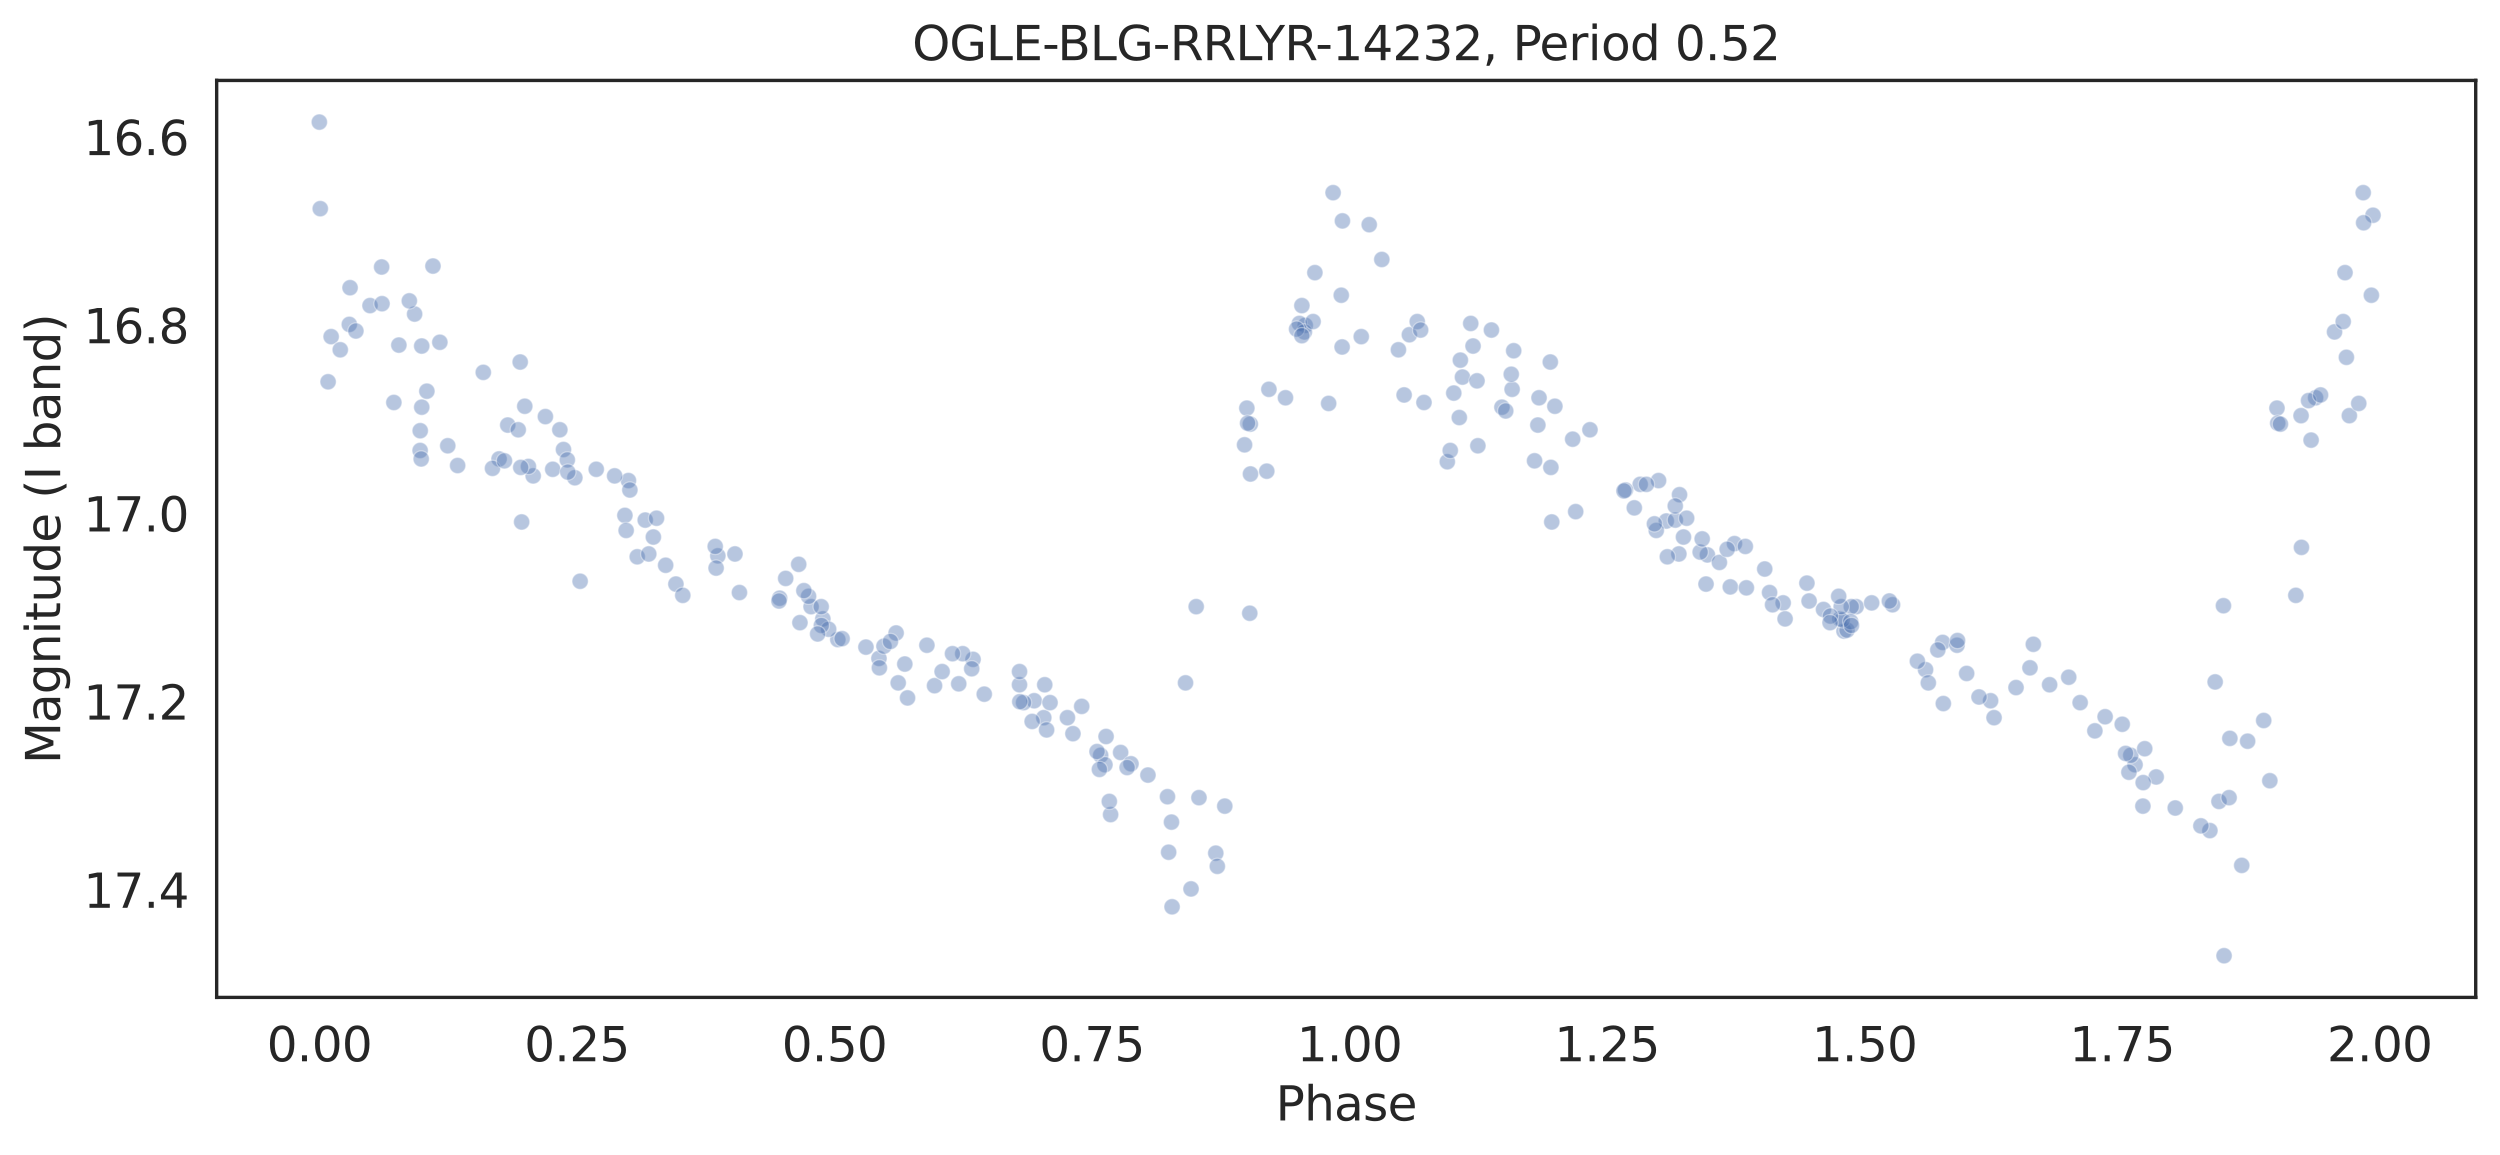<?xml version="1.0" encoding="utf-8" standalone="no"?>
<!DOCTYPE svg PUBLIC "-//W3C//DTD SVG 1.1//EN"
  "http://www.w3.org/Graphics/SVG/1.1/DTD/svg11.dtd">
<svg height="342.237pt" version="1.1" viewBox="0 0 741.021 342.237" width="741.021pt" xmlns="http://www.w3.org/2000/svg" xmlns:xlink="http://www.w3.org/1999/xlink">
 <defs>
  <style type="text/css">*{stroke-linecap:butt;stroke-linejoin:round;}</style>
 </defs>
 <g id="figure_1">
  <g id="patch_1">
   <path d="M 0 342.237 
L 741.021 342.237 
L 741.021 0 
L 0 0 
z
" style="fill:#ffffff;"/>
  </g>
  <g id="axes_1">
   <g id="patch_2">
    <path d="M 64.221 295.638 
L 733.821 295.638 
L 733.821 23.838 
L 64.221 23.838 
z
" style="fill:#ffffff;"/>
   </g>
   <g id="matplotlib.axis_1">
    <g id="xtick_1">
     <g id="text_1">
      <!-- 0.00 -->
      <g style="fill:#262626;" transform="translate(79.072 314.576)scale(0.14 -0.14)">
       <defs>
        <path d="M 2034 4250 
Q 1547 4250 1301 3770 
Q 1056 3291 1056 2328 
Q 1056 1369 1301 889 
Q 1547 409 2034 409 
Q 2525 409 2770 889 
Q 3016 1369 3016 2328 
Q 3016 3291 2770 3770 
Q 2525 4250 2034 4250 
z
M 2034 4750 
Q 2819 4750 3233 4129 
Q 3647 3509 3647 2328 
Q 3647 1150 3233 529 
Q 2819 -91 2034 -91 
Q 1250 -91 836 529 
Q 422 1150 422 2328 
Q 422 3509 836 4129 
Q 1250 4750 2034 4750 
z
" id="DejaVuSans-30" transform="scale(0.016)"/>
        <path d="M 684 794 
L 1344 794 
L 1344 0 
L 684 0 
L 684 794 
z
" id="DejaVuSans-2e" transform="scale(0.016)"/>
       </defs>
       <use xlink:href="#DejaVuSans-30"/>
       <use x="63.623" xlink:href="#DejaVuSans-2e"/>
       <use x="95.41" xlink:href="#DejaVuSans-30"/>
       <use x="159.033" xlink:href="#DejaVuSans-30"/>
      </g>
     </g>
    </g>
    <g id="xtick_2">
     <g id="text_2">
      <!-- 0.25 -->
      <g style="fill:#262626;" transform="translate(155.406 314.576)scale(0.14 -0.14)">
       <defs>
        <path d="M 1228 531 
L 3431 531 
L 3431 0 
L 469 0 
L 469 531 
Q 828 903 1448 1529 
Q 2069 2156 2228 2338 
Q 2531 2678 2651 2914 
Q 2772 3150 2772 3378 
Q 2772 3750 2511 3984 
Q 2250 4219 1831 4219 
Q 1534 4219 1204 4116 
Q 875 4013 500 3803 
L 500 4441 
Q 881 4594 1212 4672 
Q 1544 4750 1819 4750 
Q 2544 4750 2975 4387 
Q 3406 4025 3406 3419 
Q 3406 3131 3298 2873 
Q 3191 2616 2906 2266 
Q 2828 2175 2409 1742 
Q 1991 1309 1228 531 
z
" id="DejaVuSans-32" transform="scale(0.016)"/>
        <path d="M 691 4666 
L 3169 4666 
L 3169 4134 
L 1269 4134 
L 1269 2991 
Q 1406 3038 1543 3061 
Q 1681 3084 1819 3084 
Q 2600 3084 3056 2656 
Q 3513 2228 3513 1497 
Q 3513 744 3044 326 
Q 2575 -91 1722 -91 
Q 1428 -91 1123 -41 
Q 819 9 494 109 
L 494 744 
Q 775 591 1075 516 
Q 1375 441 1709 441 
Q 2250 441 2565 725 
Q 2881 1009 2881 1497 
Q 2881 1984 2565 2268 
Q 2250 2553 1709 2553 
Q 1456 2553 1204 2497 
Q 953 2441 691 2322 
L 691 4666 
z
" id="DejaVuSans-35" transform="scale(0.016)"/>
       </defs>
       <use xlink:href="#DejaVuSans-30"/>
       <use x="63.623" xlink:href="#DejaVuSans-2e"/>
       <use x="95.41" xlink:href="#DejaVuSans-32"/>
       <use x="159.033" xlink:href="#DejaVuSans-35"/>
      </g>
     </g>
    </g>
    <g id="xtick_3">
     <g id="text_3">
      <!-- 0.50 -->
      <g style="fill:#262626;" transform="translate(231.739 314.576)scale(0.14 -0.14)">
       <use xlink:href="#DejaVuSans-30"/>
       <use x="63.623" xlink:href="#DejaVuSans-2e"/>
       <use x="95.41" xlink:href="#DejaVuSans-35"/>
       <use x="159.033" xlink:href="#DejaVuSans-30"/>
      </g>
     </g>
    </g>
    <g id="xtick_4">
     <g id="text_4">
      <!-- 0.75 -->
      <g style="fill:#262626;" transform="translate(308.073 314.576)scale(0.14 -0.14)">
       <defs>
        <path d="M 525 4666 
L 3525 4666 
L 3525 4397 
L 1831 0 
L 1172 0 
L 2766 4134 
L 525 4134 
L 525 4666 
z
" id="DejaVuSans-37" transform="scale(0.016)"/>
       </defs>
       <use xlink:href="#DejaVuSans-30"/>
       <use x="63.623" xlink:href="#DejaVuSans-2e"/>
       <use x="95.41" xlink:href="#DejaVuSans-37"/>
       <use x="159.033" xlink:href="#DejaVuSans-35"/>
      </g>
     </g>
    </g>
    <g id="xtick_5">
     <g id="text_5">
      <!-- 1.00 -->
      <g style="fill:#262626;" transform="translate(384.407 314.576)scale(0.14 -0.14)">
       <defs>
        <path d="M 794 531 
L 1825 531 
L 1825 4091 
L 703 3866 
L 703 4441 
L 1819 4666 
L 2450 4666 
L 2450 531 
L 3481 531 
L 3481 0 
L 794 0 
L 794 531 
z
" id="DejaVuSans-31" transform="scale(0.016)"/>
       </defs>
       <use xlink:href="#DejaVuSans-31"/>
       <use x="63.623" xlink:href="#DejaVuSans-2e"/>
       <use x="95.41" xlink:href="#DejaVuSans-30"/>
       <use x="159.033" xlink:href="#DejaVuSans-30"/>
      </g>
     </g>
    </g>
    <g id="xtick_6">
     <g id="text_6">
      <!-- 1.25 -->
      <g style="fill:#262626;" transform="translate(460.741 314.576)scale(0.14 -0.14)">
       <use xlink:href="#DejaVuSans-31"/>
       <use x="63.623" xlink:href="#DejaVuSans-2e"/>
       <use x="95.41" xlink:href="#DejaVuSans-32"/>
       <use x="159.033" xlink:href="#DejaVuSans-35"/>
      </g>
     </g>
    </g>
    <g id="xtick_7">
     <g id="text_7">
      <!-- 1.50 -->
      <g style="fill:#262626;" transform="translate(537.075 314.576)scale(0.14 -0.14)">
       <use xlink:href="#DejaVuSans-31"/>
       <use x="63.623" xlink:href="#DejaVuSans-2e"/>
       <use x="95.41" xlink:href="#DejaVuSans-35"/>
       <use x="159.033" xlink:href="#DejaVuSans-30"/>
      </g>
     </g>
    </g>
    <g id="xtick_8">
     <g id="text_8">
      <!-- 1.75 -->
      <g style="fill:#262626;" transform="translate(613.409 314.576)scale(0.14 -0.14)">
       <use xlink:href="#DejaVuSans-31"/>
       <use x="63.623" xlink:href="#DejaVuSans-2e"/>
       <use x="95.41" xlink:href="#DejaVuSans-37"/>
       <use x="159.033" xlink:href="#DejaVuSans-35"/>
      </g>
     </g>
    </g>
    <g id="xtick_9">
     <g id="text_9">
      <!-- 2.00 -->
      <g style="fill:#262626;" transform="translate(689.743 314.576)scale(0.14 -0.14)">
       <use xlink:href="#DejaVuSans-32"/>
       <use x="63.623" xlink:href="#DejaVuSans-2e"/>
       <use x="95.41" xlink:href="#DejaVuSans-30"/>
       <use x="159.033" xlink:href="#DejaVuSans-30"/>
      </g>
     </g>
    </g>
    <g id="text_10">
     <!-- Phase -->
     <g style="fill:#262626;" transform="translate(378.121 332.125)scale(0.14 -0.14)">
      <defs>
       <path d="M 1259 4147 
L 1259 2394 
L 2053 2394 
Q 2494 2394 2734 2622 
Q 2975 2850 2975 3272 
Q 2975 3691 2734 3919 
Q 2494 4147 2053 4147 
L 1259 4147 
z
M 628 4666 
L 2053 4666 
Q 2838 4666 3239 4311 
Q 3641 3956 3641 3272 
Q 3641 2581 3239 2228 
Q 2838 1875 2053 1875 
L 1259 1875 
L 1259 0 
L 628 0 
L 628 4666 
z
" id="DejaVuSans-50" transform="scale(0.016)"/>
       <path d="M 3513 2113 
L 3513 0 
L 2938 0 
L 2938 2094 
Q 2938 2591 2744 2837 
Q 2550 3084 2163 3084 
Q 1697 3084 1428 2787 
Q 1159 2491 1159 1978 
L 1159 0 
L 581 0 
L 581 4863 
L 1159 4863 
L 1159 2956 
Q 1366 3272 1645 3428 
Q 1925 3584 2291 3584 
Q 2894 3584 3203 3211 
Q 3513 2838 3513 2113 
z
" id="DejaVuSans-68" transform="scale(0.016)"/>
       <path d="M 2194 1759 
Q 1497 1759 1228 1600 
Q 959 1441 959 1056 
Q 959 750 1161 570 
Q 1363 391 1709 391 
Q 2188 391 2477 730 
Q 2766 1069 2766 1631 
L 2766 1759 
L 2194 1759 
z
M 3341 1997 
L 3341 0 
L 2766 0 
L 2766 531 
Q 2569 213 2275 61 
Q 1981 -91 1556 -91 
Q 1019 -91 701 211 
Q 384 513 384 1019 
Q 384 1609 779 1909 
Q 1175 2209 1959 2209 
L 2766 2209 
L 2766 2266 
Q 2766 2663 2505 2880 
Q 2244 3097 1772 3097 
Q 1472 3097 1187 3025 
Q 903 2953 641 2809 
L 641 3341 
Q 956 3463 1253 3523 
Q 1550 3584 1831 3584 
Q 2591 3584 2966 3190 
Q 3341 2797 3341 1997 
z
" id="DejaVuSans-61" transform="scale(0.016)"/>
       <path d="M 2834 3397 
L 2834 2853 
Q 2591 2978 2328 3040 
Q 2066 3103 1784 3103 
Q 1356 3103 1142 2972 
Q 928 2841 928 2578 
Q 928 2378 1081 2264 
Q 1234 2150 1697 2047 
L 1894 2003 
Q 2506 1872 2764 1633 
Q 3022 1394 3022 966 
Q 3022 478 2636 193 
Q 2250 -91 1575 -91 
Q 1294 -91 989 -36 
Q 684 19 347 128 
L 347 722 
Q 666 556 975 473 
Q 1284 391 1588 391 
Q 1994 391 2212 530 
Q 2431 669 2431 922 
Q 2431 1156 2273 1281 
Q 2116 1406 1581 1522 
L 1381 1569 
Q 847 1681 609 1914 
Q 372 2147 372 2553 
Q 372 3047 722 3315 
Q 1072 3584 1716 3584 
Q 2034 3584 2315 3537 
Q 2597 3491 2834 3397 
z
" id="DejaVuSans-73" transform="scale(0.016)"/>
       <path d="M 3597 1894 
L 3597 1613 
L 953 1613 
Q 991 1019 1311 708 
Q 1631 397 2203 397 
Q 2534 397 2845 478 
Q 3156 559 3463 722 
L 3463 178 
Q 3153 47 2828 -22 
Q 2503 -91 2169 -91 
Q 1331 -91 842 396 
Q 353 884 353 1716 
Q 353 2575 817 3079 
Q 1281 3584 2069 3584 
Q 2775 3584 3186 3129 
Q 3597 2675 3597 1894 
z
M 3022 2063 
Q 3016 2534 2758 2815 
Q 2500 3097 2075 3097 
Q 1594 3097 1305 2825 
Q 1016 2553 972 2059 
L 3022 2063 
z
" id="DejaVuSans-65" transform="scale(0.016)"/>
      </defs>
      <use xlink:href="#DejaVuSans-50"/>
      <use x="60.303" xlink:href="#DejaVuSans-68"/>
      <use x="123.682" xlink:href="#DejaVuSans-61"/>
      <use x="184.961" xlink:href="#DejaVuSans-73"/>
      <use x="237.061" xlink:href="#DejaVuSans-65"/>
     </g>
    </g>
   </g>
   <g id="matplotlib.axis_2">
    <g id="ytick_1">
     <g id="text_11">
      <!-- 16.6 -->
      <g style="fill:#262626;" transform="translate(24.749 45.973)scale(0.14 -0.14)">
       <defs>
        <path d="M 2113 2584 
Q 1688 2584 1439 2293 
Q 1191 2003 1191 1497 
Q 1191 994 1439 701 
Q 1688 409 2113 409 
Q 2538 409 2786 701 
Q 3034 994 3034 1497 
Q 3034 2003 2786 2293 
Q 2538 2584 2113 2584 
z
M 3366 4563 
L 3366 3988 
Q 3128 4100 2886 4159 
Q 2644 4219 2406 4219 
Q 1781 4219 1451 3797 
Q 1122 3375 1075 2522 
Q 1259 2794 1537 2939 
Q 1816 3084 2150 3084 
Q 2853 3084 3261 2657 
Q 3669 2231 3669 1497 
Q 3669 778 3244 343 
Q 2819 -91 2113 -91 
Q 1303 -91 875 529 
Q 447 1150 447 2328 
Q 447 3434 972 4092 
Q 1497 4750 2381 4750 
Q 2619 4750 2861 4703 
Q 3103 4656 3366 4563 
z
" id="DejaVuSans-36" transform="scale(0.016)"/>
       </defs>
       <use xlink:href="#DejaVuSans-31"/>
       <use x="63.623" xlink:href="#DejaVuSans-36"/>
       <use x="127.246" xlink:href="#DejaVuSans-2e"/>
       <use x="159.033" xlink:href="#DejaVuSans-36"/>
      </g>
     </g>
    </g>
    <g id="ytick_2">
     <g id="text_12">
      <!-- 16.8 -->
      <g style="fill:#262626;" transform="translate(24.749 101.75)scale(0.14 -0.14)">
       <defs>
        <path d="M 2034 2216 
Q 1584 2216 1326 1975 
Q 1069 1734 1069 1313 
Q 1069 891 1326 650 
Q 1584 409 2034 409 
Q 2484 409 2743 651 
Q 3003 894 3003 1313 
Q 3003 1734 2745 1975 
Q 2488 2216 2034 2216 
z
M 1403 2484 
Q 997 2584 770 2862 
Q 544 3141 544 3541 
Q 544 4100 942 4425 
Q 1341 4750 2034 4750 
Q 2731 4750 3128 4425 
Q 3525 4100 3525 3541 
Q 3525 3141 3298 2862 
Q 3072 2584 2669 2484 
Q 3125 2378 3379 2068 
Q 3634 1759 3634 1313 
Q 3634 634 3220 271 
Q 2806 -91 2034 -91 
Q 1263 -91 848 271 
Q 434 634 434 1313 
Q 434 1759 690 2068 
Q 947 2378 1403 2484 
z
M 1172 3481 
Q 1172 3119 1398 2916 
Q 1625 2713 2034 2713 
Q 2441 2713 2670 2916 
Q 2900 3119 2900 3481 
Q 2900 3844 2670 4047 
Q 2441 4250 2034 4250 
Q 1625 4250 1398 4047 
Q 1172 3844 1172 3481 
z
" id="DejaVuSans-38" transform="scale(0.016)"/>
       </defs>
       <use xlink:href="#DejaVuSans-31"/>
       <use x="63.623" xlink:href="#DejaVuSans-36"/>
       <use x="127.246" xlink:href="#DejaVuSans-2e"/>
       <use x="159.033" xlink:href="#DejaVuSans-38"/>
      </g>
     </g>
    </g>
    <g id="ytick_3">
     <g id="text_13">
      <!-- 17.0 -->
      <g style="fill:#262626;" transform="translate(24.749 157.527)scale(0.14 -0.14)">
       <use xlink:href="#DejaVuSans-31"/>
       <use x="63.623" xlink:href="#DejaVuSans-37"/>
       <use x="127.246" xlink:href="#DejaVuSans-2e"/>
       <use x="159.033" xlink:href="#DejaVuSans-30"/>
      </g>
     </g>
    </g>
    <g id="ytick_4">
     <g id="text_14">
      <!-- 17.2 -->
      <g style="fill:#262626;" transform="translate(24.749 213.304)scale(0.14 -0.14)">
       <use xlink:href="#DejaVuSans-31"/>
       <use x="63.623" xlink:href="#DejaVuSans-37"/>
       <use x="127.246" xlink:href="#DejaVuSans-2e"/>
       <use x="159.033" xlink:href="#DejaVuSans-32"/>
      </g>
     </g>
    </g>
    <g id="ytick_5">
     <g id="text_15">
      <!-- 17.4 -->
      <g style="fill:#262626;" transform="translate(24.749 269.08)scale(0.14 -0.14)">
       <defs>
        <path d="M 2419 4116 
L 825 1625 
L 2419 1625 
L 2419 4116 
z
M 2253 4666 
L 3047 4666 
L 3047 1625 
L 3713 1625 
L 3713 1100 
L 3047 1100 
L 3047 0 
L 2419 0 
L 2419 1100 
L 313 1100 
L 313 1709 
L 2253 4666 
z
" id="DejaVuSans-34" transform="scale(0.016)"/>
       </defs>
       <use xlink:href="#DejaVuSans-31"/>
       <use x="63.623" xlink:href="#DejaVuSans-37"/>
       <use x="127.246" xlink:href="#DejaVuSans-2e"/>
       <use x="159.033" xlink:href="#DejaVuSans-34"/>
      </g>
     </g>
    </g>
    <g id="text_16">
     <!-- Magnitude (I band) -->
     <g style="fill:#262626;" transform="translate(17.838 226.414)rotate(-90)scale(0.14 -0.14)">
      <defs>
       <path d="M 628 4666 
L 1569 4666 
L 2759 1491 
L 3956 4666 
L 4897 4666 
L 4897 0 
L 4281 0 
L 4281 4097 
L 3078 897 
L 2444 897 
L 1241 4097 
L 1241 0 
L 628 0 
L 628 4666 
z
" id="DejaVuSans-4d" transform="scale(0.016)"/>
       <path d="M 2906 1791 
Q 2906 2416 2648 2759 
Q 2391 3103 1925 3103 
Q 1463 3103 1205 2759 
Q 947 2416 947 1791 
Q 947 1169 1205 825 
Q 1463 481 1925 481 
Q 2391 481 2648 825 
Q 2906 1169 2906 1791 
z
M 3481 434 
Q 3481 -459 3084 -895 
Q 2688 -1331 1869 -1331 
Q 1566 -1331 1297 -1286 
Q 1028 -1241 775 -1147 
L 775 -588 
Q 1028 -725 1275 -790 
Q 1522 -856 1778 -856 
Q 2344 -856 2625 -561 
Q 2906 -266 2906 331 
L 2906 616 
Q 2728 306 2450 153 
Q 2172 0 1784 0 
Q 1141 0 747 490 
Q 353 981 353 1791 
Q 353 2603 747 3093 
Q 1141 3584 1784 3584 
Q 2172 3584 2450 3431 
Q 2728 3278 2906 2969 
L 2906 3500 
L 3481 3500 
L 3481 434 
z
" id="DejaVuSans-67" transform="scale(0.016)"/>
       <path d="M 3513 2113 
L 3513 0 
L 2938 0 
L 2938 2094 
Q 2938 2591 2744 2837 
Q 2550 3084 2163 3084 
Q 1697 3084 1428 2787 
Q 1159 2491 1159 1978 
L 1159 0 
L 581 0 
L 581 3500 
L 1159 3500 
L 1159 2956 
Q 1366 3272 1645 3428 
Q 1925 3584 2291 3584 
Q 2894 3584 3203 3211 
Q 3513 2838 3513 2113 
z
" id="DejaVuSans-6e" transform="scale(0.016)"/>
       <path d="M 603 3500 
L 1178 3500 
L 1178 0 
L 603 0 
L 603 3500 
z
M 603 4863 
L 1178 4863 
L 1178 4134 
L 603 4134 
L 603 4863 
z
" id="DejaVuSans-69" transform="scale(0.016)"/>
       <path d="M 1172 4494 
L 1172 3500 
L 2356 3500 
L 2356 3053 
L 1172 3053 
L 1172 1153 
Q 1172 725 1289 603 
Q 1406 481 1766 481 
L 2356 481 
L 2356 0 
L 1766 0 
Q 1100 0 847 248 
Q 594 497 594 1153 
L 594 3053 
L 172 3053 
L 172 3500 
L 594 3500 
L 594 4494 
L 1172 4494 
z
" id="DejaVuSans-74" transform="scale(0.016)"/>
       <path d="M 544 1381 
L 544 3500 
L 1119 3500 
L 1119 1403 
Q 1119 906 1312 657 
Q 1506 409 1894 409 
Q 2359 409 2629 706 
Q 2900 1003 2900 1516 
L 2900 3500 
L 3475 3500 
L 3475 0 
L 2900 0 
L 2900 538 
Q 2691 219 2414 64 
Q 2138 -91 1772 -91 
Q 1169 -91 856 284 
Q 544 659 544 1381 
z
M 1991 3584 
L 1991 3584 
z
" id="DejaVuSans-75" transform="scale(0.016)"/>
       <path d="M 2906 2969 
L 2906 4863 
L 3481 4863 
L 3481 0 
L 2906 0 
L 2906 525 
Q 2725 213 2448 61 
Q 2172 -91 1784 -91 
Q 1150 -91 751 415 
Q 353 922 353 1747 
Q 353 2572 751 3078 
Q 1150 3584 1784 3584 
Q 2172 3584 2448 3432 
Q 2725 3281 2906 2969 
z
M 947 1747 
Q 947 1113 1208 752 
Q 1469 391 1925 391 
Q 2381 391 2643 752 
Q 2906 1113 2906 1747 
Q 2906 2381 2643 2742 
Q 2381 3103 1925 3103 
Q 1469 3103 1208 2742 
Q 947 2381 947 1747 
z
" id="DejaVuSans-64" transform="scale(0.016)"/>
       <path id="DejaVuSans-20" transform="scale(0.016)"/>
       <path d="M 1984 4856 
Q 1566 4138 1362 3434 
Q 1159 2731 1159 2009 
Q 1159 1288 1364 580 
Q 1569 -128 1984 -844 
L 1484 -844 
Q 1016 -109 783 600 
Q 550 1309 550 2009 
Q 550 2706 781 3412 
Q 1013 4119 1484 4856 
L 1984 4856 
z
" id="DejaVuSans-28" transform="scale(0.016)"/>
       <path d="M 628 4666 
L 1259 4666 
L 1259 0 
L 628 0 
L 628 4666 
z
" id="DejaVuSans-49" transform="scale(0.016)"/>
       <path d="M 3116 1747 
Q 3116 2381 2855 2742 
Q 2594 3103 2138 3103 
Q 1681 3103 1420 2742 
Q 1159 2381 1159 1747 
Q 1159 1113 1420 752 
Q 1681 391 2138 391 
Q 2594 391 2855 752 
Q 3116 1113 3116 1747 
z
M 1159 2969 
Q 1341 3281 1617 3432 
Q 1894 3584 2278 3584 
Q 2916 3584 3314 3078 
Q 3713 2572 3713 1747 
Q 3713 922 3314 415 
Q 2916 -91 2278 -91 
Q 1894 -91 1617 61 
Q 1341 213 1159 525 
L 1159 0 
L 581 0 
L 581 4863 
L 1159 4863 
L 1159 2969 
z
" id="DejaVuSans-62" transform="scale(0.016)"/>
       <path d="M 513 4856 
L 1013 4856 
Q 1481 4119 1714 3412 
Q 1947 2706 1947 2009 
Q 1947 1309 1714 600 
Q 1481 -109 1013 -844 
L 513 -844 
Q 928 -128 1133 580 
Q 1338 1288 1338 2009 
Q 1338 2731 1133 3434 
Q 928 4138 513 4856 
z
" id="DejaVuSans-29" transform="scale(0.016)"/>
      </defs>
      <use xlink:href="#DejaVuSans-4d"/>
      <use x="86.279" xlink:href="#DejaVuSans-61"/>
      <use x="147.559" xlink:href="#DejaVuSans-67"/>
      <use x="211.035" xlink:href="#DejaVuSans-6e"/>
      <use x="274.414" xlink:href="#DejaVuSans-69"/>
      <use x="302.197" xlink:href="#DejaVuSans-74"/>
      <use x="341.406" xlink:href="#DejaVuSans-75"/>
      <use x="404.785" xlink:href="#DejaVuSans-64"/>
      <use x="468.262" xlink:href="#DejaVuSans-65"/>
      <use x="529.785" xlink:href="#DejaVuSans-20"/>
      <use x="561.572" xlink:href="#DejaVuSans-28"/>
      <use x="600.586" xlink:href="#DejaVuSans-49"/>
      <use x="630.078" xlink:href="#DejaVuSans-20"/>
      <use x="661.865" xlink:href="#DejaVuSans-62"/>
      <use x="725.342" xlink:href="#DejaVuSans-61"/>
      <use x="786.621" xlink:href="#DejaVuSans-6e"/>
      <use x="850" xlink:href="#DejaVuSans-64"/>
      <use x="913.477" xlink:href="#DejaVuSans-29"/>
     </g>
    </g>
   </g>
   <g id="PathCollection_1">
    <defs>
     <path d="M 0 2.4 
C 0.636 2.4 1.247 2.147 1.697 1.697 
C 2.147 1.247 2.4 0.636 2.4 0 
C 2.4 -0.636 2.147 -1.247 1.697 -1.697 
C 1.247 -2.147 0.636 -2.4 0 -2.4 
C -0.636 -2.4 -1.247 -2.147 -1.697 -1.697 
C -2.147 -1.247 -2.4 -0.636 -2.4 0 
C -2.4 0.636 -2.147 1.247 -1.697 1.697 
C -1.247 2.147 -0.636 2.4 0 2.4 
z
" id="mf44d059742" style="stroke:#ffffff;stroke-opacity:0.4;stroke-width:0.384;"/>
    </defs>
    <g clip-path="url(#p2c46b0a188)">
     <use style="fill:#4c72b0;fill-opacity:0.4;stroke:#ffffff;stroke-opacity:0.4;stroke-width:0.384;" x="682.172" xlink:href="#mf44d059742" y="162.248"/>
     <use style="fill:#4c72b0;fill-opacity:0.4;stroke:#ffffff;stroke-opacity:0.4;stroke-width:0.384;" x="512.872" xlink:href="#mf44d059742" y="173.961"/>
     <use style="fill:#4c72b0;fill-opacity:0.4;stroke:#ffffff;stroke-opacity:0.4;stroke-width:0.384;" x="237.107" xlink:href="#mf44d059742" y="184.558"/>
     <use style="fill:#4c72b0;fill-opacity:0.4;stroke:#ffffff;stroke-opacity:0.4;stroke-width:0.384;" x="329.194" xlink:href="#mf44d059742" y="241.451"/>
     <use style="fill:#4c72b0;fill-opacity:0.4;stroke:#ffffff;stroke-opacity:0.4;stroke-width:0.384;" x="212.772" xlink:href="#mf44d059742" y="164.758"/>
     <use style="fill:#4c72b0;fill-opacity:0.4;stroke:#ffffff;stroke-opacity:0.4;stroke-width:0.384;" x="528.544" xlink:href="#mf44d059742" y="178.702"/>
     <use style="fill:#4c72b0;fill-opacity:0.4;stroke:#ffffff;stroke-opacity:0.4;stroke-width:0.384;" x="243.9" xlink:href="#mf44d059742" y="183.443"/>
     <use style="fill:#4c72b0;fill-opacity:0.4;stroke:#ffffff;stroke-opacity:0.4;stroke-width:0.384;" x="248.343" xlink:href="#mf44d059742" y="189.578"/>
     <use style="fill:#4c72b0;fill-opacity:0.4;stroke:#ffffff;stroke-opacity:0.4;stroke-width:0.384;" x="165.944" xlink:href="#mf44d059742" y="127.387"/>
     <use style="fill:#4c72b0;fill-opacity:0.4;stroke:#ffffff;stroke-opacity:0.4;stroke-width:0.384;" x="403.489" xlink:href="#mf44d059742" y="99.778"/>
     <use style="fill:#4c72b0;fill-opacity:0.4;stroke:#ffffff;stroke-opacity:0.4;stroke-width:0.384;" x="570.753" xlink:href="#mf44d059742" y="198.503"/>
     <use style="fill:#4c72b0;fill-opacity:0.4;stroke:#ffffff;stroke-opacity:0.4;stroke-width:0.384;" x="381.032" xlink:href="#mf44d059742" y="117.905"/>
     <use style="fill:#4c72b0;fill-opacity:0.4;stroke:#ffffff;stroke-opacity:0.4;stroke-width:0.384;" x="696.368" xlink:href="#mf44d059742" y="123.204"/>
     <use style="fill:#4c72b0;fill-opacity:0.4;stroke:#ffffff;stroke-opacity:0.4;stroke-width:0.384;" x="328.813" xlink:href="#mf44d059742" y="237.546"/>
     <use style="fill:#4c72b0;fill-opacity:0.4;stroke:#ffffff;stroke-opacity:0.4;stroke-width:0.384;" x="660.948" xlink:href="#mf44d059742" y="218.861"/>
     <use style="fill:#4c72b0;fill-opacity:0.4;stroke:#ffffff;stroke-opacity:0.4;stroke-width:0.384;" x="436.626" xlink:href="#mf44d059742" y="102.567"/>
     <use style="fill:#4c72b0;fill-opacity:0.4;stroke:#ffffff;stroke-opacity:0.4;stroke-width:0.384;" x="326.242" xlink:href="#mf44d059742" y="223.881"/>
     <use style="fill:#4c72b0;fill-opacity:0.4;stroke:#ffffff;stroke-opacity:0.4;stroke-width:0.384;" x="109.679" xlink:href="#mf44d059742" y="90.575"/>
     <use style="fill:#4c72b0;fill-opacity:0.4;stroke:#ffffff;stroke-opacity:0.4;stroke-width:0.384;" x="265.618" xlink:href="#mf44d059742" y="187.626"/>
     <use style="fill:#4c72b0;fill-opacity:0.4;stroke:#ffffff;stroke-opacity:0.4;stroke-width:0.384;" x="460.881" xlink:href="#mf44d059742" y="120.415"/>
     <use style="fill:#4c72b0;fill-opacity:0.4;stroke:#ffffff;stroke-opacity:0.4;stroke-width:0.384;" x="245.623" xlink:href="#mf44d059742" y="186.511"/>
     <use style="fill:#4c72b0;fill-opacity:0.4;stroke:#ffffff;stroke-opacity:0.4;stroke-width:0.384;" x="97.253" xlink:href="#mf44d059742" y="113.164"/>
     <use style="fill:#4c72b0;fill-opacity:0.4;stroke:#ffffff;stroke-opacity:0.4;stroke-width:0.384;" x="685.029" xlink:href="#mf44d059742" y="130.455"/>
     <use style="fill:#4c72b0;fill-opacity:0.4;stroke:#ffffff;stroke-opacity:0.4;stroke-width:0.384;" x="266.234" xlink:href="#mf44d059742" y="202.407"/>
     <use style="fill:#4c72b0;fill-opacity:0.4;stroke:#ffffff;stroke-opacity:0.4;stroke-width:0.384;" x="448.204" xlink:href="#mf44d059742" y="115.395"/>
     <use style="fill:#4c72b0;fill-opacity:0.4;stroke:#ffffff;stroke-opacity:0.4;stroke-width:0.384;" x="288.419" xlink:href="#mf44d059742" y="195.435"/>
     <use style="fill:#4c72b0;fill-opacity:0.4;stroke:#ffffff;stroke-opacity:0.4;stroke-width:0.384;" x="249.611" xlink:href="#mf44d059742" y="189.299"/>
     <use style="fill:#4c72b0;fill-opacity:0.4;stroke:#ffffff;stroke-opacity:0.4;stroke-width:0.384;" x="240.414" xlink:href="#mf44d059742" y="179.817"/>
     <use style="fill:#4c72b0;fill-opacity:0.4;stroke:#ffffff;stroke-opacity:0.4;stroke-width:0.384;" x="546.575" xlink:href="#mf44d059742" y="187.068"/>
     <use style="fill:#4c72b0;fill-opacity:0.4;stroke:#ffffff;stroke-opacity:0.4;stroke-width:0.384;" x="575.82" xlink:href="#mf44d059742" y="190.415"/>
     <use style="fill:#4c72b0;fill-opacity:0.4;stroke:#ffffff;stroke-opacity:0.4;stroke-width:0.384;" x="550.178" xlink:href="#mf44d059742" y="179.817"/>
     <use style="fill:#4c72b0;fill-opacity:0.4;stroke:#ffffff;stroke-opacity:0.4;stroke-width:0.384;" x="332.16" xlink:href="#mf44d059742" y="223.044"/>
     <use style="fill:#4c72b0;fill-opacity:0.4;stroke:#ffffff;stroke-opacity:0.4;stroke-width:0.384;" x="186.276" xlink:href="#mf44d059742" y="142.447"/>
     <use style="fill:#4c72b0;fill-opacity:0.4;stroke:#ffffff;stroke-opacity:0.4;stroke-width:0.384;" x="547.476" xlink:href="#mf44d059742" y="186.79"/>
     <use style="fill:#4c72b0;fill-opacity:0.4;stroke:#ffffff;stroke-opacity:0.4;stroke-width:0.384;" x="163.831" xlink:href="#mf44d059742" y="139.1"/>
     <use style="fill:#4c72b0;fill-opacity:0.4;stroke:#ffffff;stroke-opacity:0.4;stroke-width:0.384;" x="672.798" xlink:href="#mf44d059742" y="231.411"/>
     <use style="fill:#4c72b0;fill-opacity:0.4;stroke:#ffffff;stroke-opacity:0.4;stroke-width:0.384;" x="167.018" xlink:href="#mf44d059742" y="133.244"/>
     <use style="fill:#4c72b0;fill-opacity:0.4;stroke:#ffffff;stroke-opacity:0.4;stroke-width:0.384;" x="432.551" xlink:href="#mf44d059742" y="123.762"/>
     <use style="fill:#4c72b0;fill-opacity:0.4;stroke:#ffffff;stroke-opacity:0.4;stroke-width:0.384;" x="147.929" xlink:href="#mf44d059742" y="136.033"/>
     <use style="fill:#4c72b0;fill-opacity:0.4;stroke:#ffffff;stroke-opacity:0.4;stroke-width:0.384;" x="94.932" xlink:href="#mf44d059742" y="61.85"/>
     <use style="fill:#4c72b0;fill-opacity:0.4;stroke:#ffffff;stroke-opacity:0.4;stroke-width:0.384;" x="185.225" xlink:href="#mf44d059742" y="152.766"/>
     <use style="fill:#4c72b0;fill-opacity:0.4;stroke:#ffffff;stroke-opacity:0.4;stroke-width:0.384;" x="691.973" xlink:href="#mf44d059742" y="98.383"/>
     <use style="fill:#4c72b0;fill-opacity:0.4;stroke:#ffffff;stroke-opacity:0.4;stroke-width:0.384;" x="360.367" xlink:href="#mf44d059742" y="252.885"/>
     <use style="fill:#4c72b0;fill-opacity:0.4;stroke:#ffffff;stroke-opacity:0.4;stroke-width:0.384;" x="200.345" xlink:href="#mf44d059742" y="173.124"/>
     <use style="fill:#4c72b0;fill-opacity:0.4;stroke:#ffffff;stroke-opacity:0.4;stroke-width:0.384;" x="211.998" xlink:href="#mf44d059742" y="161.969"/>
     <use style="fill:#4c72b0;fill-opacity:0.4;stroke:#ffffff;stroke-opacity:0.4;stroke-width:0.384;" x="320.625" xlink:href="#mf44d059742" y="209.379"/>
     <use style="fill:#4c72b0;fill-opacity:0.4;stroke:#ffffff;stroke-opacity:0.4;stroke-width:0.384;" x="666.213" xlink:href="#mf44d059742" y="219.698"/>
     <use style="fill:#4c72b0;fill-opacity:0.4;stroke:#ffffff;stroke-opacity:0.4;stroke-width:0.384;" x="405.851" xlink:href="#mf44d059742" y="66.591"/>
     <use style="fill:#4c72b0;fill-opacity:0.4;stroke:#ffffff;stroke-opacity:0.4;stroke-width:0.384;" x="113.119" xlink:href="#mf44d059742" y="79.14"/>
     <use style="fill:#4c72b0;fill-opacity:0.4;stroke:#ffffff;stroke-opacity:0.4;stroke-width:0.384;" x="124.533" xlink:href="#mf44d059742" y="133.523"/>
     <use style="fill:#4c72b0;fill-opacity:0.4;stroke:#ffffff;stroke-opacity:0.4;stroke-width:0.384;" x="260.531" xlink:href="#mf44d059742" y="195.156"/>
     <use style="fill:#4c72b0;fill-opacity:0.4;stroke:#ffffff;stroke-opacity:0.4;stroke-width:0.384;" x="456.183" xlink:href="#mf44d059742" y="117.905"/>
     <use style="fill:#4c72b0;fill-opacity:0.4;stroke:#ffffff;stroke-opacity:0.4;stroke-width:0.384;" x="98.154" xlink:href="#mf44d059742" y="99.778"/>
     <use style="fill:#4c72b0;fill-opacity:0.4;stroke:#ffffff;stroke-opacity:0.4;stroke-width:0.384;" x="318.028" xlink:href="#mf44d059742" y="217.467"/>
     <use style="fill:#4c72b0;fill-opacity:0.4;stroke:#ffffff;stroke-opacity:0.4;stroke-width:0.384;" x="393.818" xlink:href="#mf44d059742" y="119.579"/>
     <use style="fill:#4c72b0;fill-opacity:0.4;stroke:#ffffff;stroke-opacity:0.4;stroke-width:0.384;" x="285.358" xlink:href="#mf44d059742" y="193.762"/>
     <use style="fill:#4c72b0;fill-opacity:0.4;stroke:#ffffff;stroke-opacity:0.4;stroke-width:0.384;" x="368.898" xlink:href="#mf44d059742" y="131.849"/>
     <use style="fill:#4c72b0;fill-opacity:0.4;stroke:#ffffff;stroke-opacity:0.4;stroke-width:0.384;" x="386.891" xlink:href="#mf44d059742" y="96.431"/>
     <use style="fill:#4c72b0;fill-opacity:0.4;stroke:#ffffff;stroke-opacity:0.4;stroke-width:0.384;" x="554.778" xlink:href="#mf44d059742" y="178.702"/>
     <use style="fill:#4c72b0;fill-opacity:0.4;stroke:#ffffff;stroke-opacity:0.4;stroke-width:0.384;" x="269.004" xlink:href="#mf44d059742" y="206.869"/>
     <use style="fill:#4c72b0;fill-opacity:0.4;stroke:#ffffff;stroke-opacity:0.4;stroke-width:0.384;" x="540.506" xlink:href="#mf44d059742" y="180.654"/>
     <use style="fill:#4c72b0;fill-opacity:0.4;stroke:#ffffff;stroke-opacity:0.4;stroke-width:0.384;" x="239.664" xlink:href="#mf44d059742" y="176.75"/>
     <use style="fill:#4c72b0;fill-opacity:0.4;stroke:#ffffff;stroke-opacity:0.4;stroke-width:0.384;" x="639.118" xlink:href="#mf44d059742" y="230.295"/>
     <use style="fill:#4c72b0;fill-opacity:0.4;stroke:#ffffff;stroke-opacity:0.4;stroke-width:0.384;" x="414.508" xlink:href="#mf44d059742" y="103.682"/>
     <use style="fill:#4c72b0;fill-opacity:0.4;stroke:#ffffff;stroke-opacity:0.4;stroke-width:0.384;" x="664.467" xlink:href="#mf44d059742" y="256.51"/>
     <use style="fill:#4c72b0;fill-opacity:0.4;stroke:#ffffff;stroke-opacity:0.4;stroke-width:0.384;" x="529.117" xlink:href="#mf44d059742" y="183.443"/>
     <use style="fill:#4c72b0;fill-opacity:0.4;stroke:#ffffff;stroke-opacity:0.4;stroke-width:0.384;" x="657.727" xlink:href="#mf44d059742" y="237.546"/>
     <use style="fill:#4c72b0;fill-opacity:0.4;stroke:#ffffff;stroke-opacity:0.4;stroke-width:0.384;" x="498.997" xlink:href="#mf44d059742" y="159.18"/>
     <use style="fill:#4c72b0;fill-opacity:0.4;stroke:#ffffff;stroke-opacity:0.4;stroke-width:0.384;" x="347.239" xlink:href="#mf44d059742" y="243.682"/>
     <use style="fill:#4c72b0;fill-opacity:0.4;stroke:#ffffff;stroke-opacity:0.4;stroke-width:0.384;" x="417.753" xlink:href="#mf44d059742" y="99.22"/>
     <use style="fill:#4c72b0;fill-opacity:0.4;stroke:#ffffff;stroke-opacity:0.4;stroke-width:0.384;" x="680.507" xlink:href="#mf44d059742" y="176.471"/>
     <use style="fill:#4c72b0;fill-opacity:0.4;stroke:#ffffff;stroke-opacity:0.4;stroke-width:0.384;" x="582.93" xlink:href="#mf44d059742" y="199.618"/>
     <use style="fill:#4c72b0;fill-opacity:0.4;stroke:#ffffff;stroke-opacity:0.4;stroke-width:0.384;" x="385.143" xlink:href="#mf44d059742" y="95.873"/>
     <use style="fill:#4c72b0;fill-opacity:0.4;stroke:#ffffff;stroke-opacity:0.4;stroke-width:0.384;" x="703.385" xlink:href="#mf44d059742" y="63.802"/>
     <use style="fill:#4c72b0;fill-opacity:0.4;stroke:#ffffff;stroke-opacity:0.4;stroke-width:0.384;" x="493.911" xlink:href="#mf44d059742" y="154.439"/>
     <use style="fill:#4c72b0;fill-opacity:0.4;stroke:#ffffff;stroke-opacity:0.4;stroke-width:0.384;" x="217.849" xlink:href="#mf44d059742" y="164.2"/>
     <use style="fill:#4c72b0;fill-opacity:0.4;stroke:#ffffff;stroke-opacity:0.4;stroke-width:0.384;" x="145.978" xlink:href="#mf44d059742" y="138.822"/>
     <use style="fill:#4c72b0;fill-opacity:0.4;stroke:#ffffff;stroke-opacity:0.4;stroke-width:0.384;" x="506.091" xlink:href="#mf44d059742" y="164.479"/>
     <use style="fill:#4c72b0;fill-opacity:0.4;stroke:#ffffff;stroke-opacity:0.4;stroke-width:0.384;" x="659.05" xlink:href="#mf44d059742" y="179.539"/>
     <use style="fill:#4c72b0;fill-opacity:0.4;stroke:#ffffff;stroke-opacity:0.4;stroke-width:0.384;" x="191.255" xlink:href="#mf44d059742" y="154.16"/>
     <use style="fill:#4c72b0;fill-opacity:0.4;stroke:#ffffff;stroke-opacity:0.4;stroke-width:0.384;" x="695.495" xlink:href="#mf44d059742" y="105.913"/>
     <use style="fill:#4c72b0;fill-opacity:0.4;stroke:#ffffff;stroke-opacity:0.4;stroke-width:0.384;" x="150.502" xlink:href="#mf44d059742" y="125.993"/>
     <use style="fill:#4c72b0;fill-opacity:0.4;stroke:#ffffff;stroke-opacity:0.4;stroke-width:0.384;" x="602.699" xlink:href="#mf44d059742" y="190.973"/>
     <use style="fill:#4c72b0;fill-opacity:0.4;stroke:#ffffff;stroke-opacity:0.4;stroke-width:0.384;" x="219.179" xlink:href="#mf44d059742" y="175.634"/>
     <use style="fill:#4c72b0;fill-opacity:0.4;stroke:#ffffff;stroke-opacity:0.4;stroke-width:0.384;" x="135.647" xlink:href="#mf44d059742" y="137.985"/>
     <use style="fill:#4c72b0;fill-opacity:0.4;stroke:#ffffff;stroke-opacity:0.4;stroke-width:0.384;" x="153.609" xlink:href="#mf44d059742" y="127.387"/>
     <use style="fill:#4c72b0;fill-opacity:0.4;stroke:#ffffff;stroke-opacity:0.4;stroke-width:0.384;" x="347.413" xlink:href="#mf44d059742" y="268.781"/>
     <use style="fill:#4c72b0;fill-opacity:0.4;stroke:#ffffff;stroke-opacity:0.4;stroke-width:0.384;" x="490.931" xlink:href="#mf44d059742" y="157.228"/>
     <use style="fill:#4c72b0;fill-opacity:0.4;stroke:#ffffff;stroke-opacity:0.4;stroke-width:0.384;" x="256.67" xlink:href="#mf44d059742" y="191.809"/>
     <use style="fill:#4c72b0;fill-opacity:0.4;stroke:#ffffff;stroke-opacity:0.4;stroke-width:0.384;" x="369.578" xlink:href="#mf44d059742" y="120.973"/>
     <use style="fill:#4c72b0;fill-opacity:0.4;stroke:#ffffff;stroke-opacity:0.4;stroke-width:0.384;" x="309.386" xlink:href="#mf44d059742" y="212.726"/>
     <use style="fill:#4c72b0;fill-opacity:0.4;stroke:#ffffff;stroke-opacity:0.4;stroke-width:0.384;" x="116.744" xlink:href="#mf44d059742" y="119.3"/>
     <use style="fill:#4c72b0;fill-opacity:0.4;stroke:#ffffff;stroke-opacity:0.4;stroke-width:0.384;" x="497.828" xlink:href="#mf44d059742" y="146.63"/>
     <use style="fill:#4c72b0;fill-opacity:0.4;stroke:#ffffff;stroke-opacity:0.4;stroke-width:0.384;" x="620.938" xlink:href="#mf44d059742" y="216.63"/>
     <use style="fill:#4c72b0;fill-opacity:0.4;stroke:#ffffff;stroke-opacity:0.4;stroke-width:0.384;" x="128.335" xlink:href="#mf44d059742" y="78.862"/>
     <use style="fill:#4c72b0;fill-opacity:0.4;stroke:#ffffff;stroke-opacity:0.4;stroke-width:0.384;" x="590.032" xlink:href="#mf44d059742" y="207.706"/>
     <use style="fill:#4c72b0;fill-opacity:0.4;stroke:#ffffff;stroke-opacity:0.4;stroke-width:0.384;" x="459.695" xlink:href="#mf44d059742" y="138.543"/>
     <use style="fill:#4c72b0;fill-opacity:0.4;stroke:#ffffff;stroke-opacity:0.4;stroke-width:0.384;" x="202.382" xlink:href="#mf44d059742" y="176.471"/>
     <use style="fill:#4c72b0;fill-opacity:0.4;stroke:#ffffff;stroke-opacity:0.4;stroke-width:0.384;" x="491.611" xlink:href="#mf44d059742" y="142.447"/>
     <use style="fill:#4c72b0;fill-opacity:0.4;stroke:#ffffff;stroke-opacity:0.4;stroke-width:0.384;" x="447.949" xlink:href="#mf44d059742" y="110.933"/>
     <use style="fill:#4c72b0;fill-opacity:0.4;stroke:#ffffff;stroke-opacity:0.4;stroke-width:0.384;" x="316.394" xlink:href="#mf44d059742" y="212.726"/>
     <use style="fill:#4c72b0;fill-opacity:0.4;stroke:#ffffff;stroke-opacity:0.4;stroke-width:0.384;" x="497.631" xlink:href="#mf44d059742" y="164.2"/>
     <use style="fill:#4c72b0;fill-opacity:0.4;stroke:#ffffff;stroke-opacity:0.4;stroke-width:0.384;" x="635.175" xlink:href="#mf44d059742" y="238.941"/>
     <use style="fill:#4c72b0;fill-opacity:0.4;stroke:#ffffff;stroke-opacity:0.4;stroke-width:0.384;" x="170.392" xlink:href="#mf44d059742" y="141.61"/>
     <use style="fill:#4c72b0;fill-opacity:0.4;stroke:#ffffff;stroke-opacity:0.4;stroke-width:0.384;" x="158.04" xlink:href="#mf44d059742" y="141.053"/>
     <use style="fill:#4c72b0;fill-opacity:0.4;stroke:#ffffff;stroke-opacity:0.4;stroke-width:0.384;" x="560.962" xlink:href="#mf44d059742" y="179.26"/>
     <use style="fill:#4c72b0;fill-opacity:0.4;stroke:#ffffff;stroke-opacity:0.4;stroke-width:0.384;" x="545.371" xlink:href="#mf44d059742" y="183.443"/>
     <use style="fill:#4c72b0;fill-opacity:0.4;stroke:#ffffff;stroke-opacity:0.4;stroke-width:0.384;" x="517.644" xlink:href="#mf44d059742" y="174.24"/>
     <use style="fill:#4c72b0;fill-opacity:0.4;stroke:#ffffff;stroke-opacity:0.4;stroke-width:0.384;" x="428.996" xlink:href="#mf44d059742" y="136.869"/>
     <use style="fill:#4c72b0;fill-opacity:0.4;stroke:#ffffff;stroke-opacity:0.4;stroke-width:0.384;" x="429.869" xlink:href="#mf44d059742" y="133.523"/>
     <use style="fill:#4c72b0;fill-opacity:0.4;stroke:#ffffff;stroke-opacity:0.4;stroke-width:0.384;" x="182.179" xlink:href="#mf44d059742" y="141.053"/>
     <use style="fill:#4c72b0;fill-opacity:0.4;stroke:#ffffff;stroke-opacity:0.4;stroke-width:0.384;" x="682.055" xlink:href="#mf44d059742" y="123.204"/>
     <use style="fill:#4c72b0;fill-opacity:0.4;stroke:#ffffff;stroke-opacity:0.4;stroke-width:0.384;" x="306.547" xlink:href="#mf44d059742" y="207.706"/>
     <use style="fill:#4c72b0;fill-opacity:0.4;stroke:#ffffff;stroke-opacity:0.4;stroke-width:0.384;" x="305.94" xlink:href="#mf44d059742" y="213.841"/>
     <use style="fill:#4c72b0;fill-opacity:0.4;stroke:#ffffff;stroke-opacity:0.4;stroke-width:0.384;" x="236.74" xlink:href="#mf44d059742" y="167.268"/>
     <use style="fill:#4c72b0;fill-opacity:0.4;stroke:#ffffff;stroke-opacity:0.4;stroke-width:0.384;" x="496.59" xlink:href="#mf44d059742" y="154.16"/>
     <use style="fill:#4c72b0;fill-opacity:0.4;stroke:#ffffff;stroke-opacity:0.4;stroke-width:0.384;" x="375.481" xlink:href="#mf44d059742" y="139.658"/>
     <use style="fill:#4c72b0;fill-opacity:0.4;stroke:#ffffff;stroke-opacity:0.4;stroke-width:0.384;" x="309.671" xlink:href="#mf44d059742" y="202.965"/>
     <use style="fill:#4c72b0;fill-opacity:0.4;stroke:#ffffff;stroke-opacity:0.4;stroke-width:0.384;" x="635.259" xlink:href="#mf44d059742" y="231.969"/>
     <use style="fill:#4c72b0;fill-opacity:0.4;stroke:#ffffff;stroke-opacity:0.4;stroke-width:0.384;" x="353.031" xlink:href="#mf44d059742" y="263.483"/>
     <use style="fill:#4c72b0;fill-opacity:0.4;stroke:#ffffff;stroke-opacity:0.4;stroke-width:0.384;" x="154.191" xlink:href="#mf44d059742" y="107.308"/>
     <use style="fill:#4c72b0;fill-opacity:0.4;stroke:#ffffff;stroke-opacity:0.4;stroke-width:0.384;" x="536.235" xlink:href="#mf44d059742" y="178.144"/>
     <use style="fill:#4c72b0;fill-opacity:0.4;stroke:#ffffff;stroke-opacity:0.4;stroke-width:0.384;" x="607.524" xlink:href="#mf44d059742" y="202.965"/>
     <use style="fill:#4c72b0;fill-opacity:0.4;stroke:#ffffff;stroke-opacity:0.4;stroke-width:0.384;" x="560.026" xlink:href="#mf44d059742" y="178.144"/>
     <use style="fill:#4c72b0;fill-opacity:0.4;stroke:#ffffff;stroke-opacity:0.4;stroke-width:0.384;" x="156.628" xlink:href="#mf44d059742" y="138.264"/>
     <use style="fill:#4c72b0;fill-opacity:0.4;stroke:#ffffff;stroke-opacity:0.4;stroke-width:0.384;" x="546.026" xlink:href="#mf44d059742" y="183.722"/>
     <use style="fill:#4c72b0;fill-opacity:0.4;stroke:#ffffff;stroke-opacity:0.4;stroke-width:0.384;" x="535.585" xlink:href="#mf44d059742" y="172.845"/>
     <use style="fill:#4c72b0;fill-opacity:0.4;stroke:#ffffff;stroke-opacity:0.4;stroke-width:0.384;" x="571.57" xlink:href="#mf44d059742" y="202.407"/>
     <use style="fill:#4c72b0;fill-opacity:0.4;stroke:#ffffff;stroke-opacity:0.4;stroke-width:0.384;" x="490.386" xlink:href="#mf44d059742" y="155.276"/>
     <use style="fill:#4c72b0;fill-opacity:0.4;stroke:#ffffff;stroke-opacity:0.4;stroke-width:0.384;" x="277.005" xlink:href="#mf44d059742" y="203.244"/>
     <use style="fill:#4c72b0;fill-opacity:0.4;stroke:#ffffff;stroke-opacity:0.4;stroke-width:0.384;" x="548.738" xlink:href="#mf44d059742" y="179.817"/>
     <use style="fill:#4c72b0;fill-opacity:0.4;stroke:#ffffff;stroke-opacity:0.4;stroke-width:0.384;" x="496.563" xlink:href="#mf44d059742" y="149.977"/>
     <use style="fill:#4c72b0;fill-opacity:0.4;stroke:#ffffff;stroke-opacity:0.4;stroke-width:0.384;" x="494.22" xlink:href="#mf44d059742" y="165.037"/>
     <use style="fill:#4c72b0;fill-opacity:0.4;stroke:#ffffff;stroke-opacity:0.4;stroke-width:0.384;" x="103.542" xlink:href="#mf44d059742" y="96.152"/>
     <use style="fill:#4c72b0;fill-opacity:0.4;stroke:#ffffff;stroke-opacity:0.4;stroke-width:0.384;" x="351.4" xlink:href="#mf44d059742" y="202.407"/>
     <use style="fill:#4c72b0;fill-opacity:0.4;stroke:#ffffff;stroke-opacity:0.4;stroke-width:0.384;" x="154.619" xlink:href="#mf44d059742" y="154.718"/>
     <use style="fill:#4c72b0;fill-opacity:0.4;stroke:#ffffff;stroke-opacity:0.4;stroke-width:0.384;" x="580.078" xlink:href="#mf44d059742" y="191.252"/>
     <use style="fill:#4c72b0;fill-opacity:0.4;stroke:#ffffff;stroke-opacity:0.4;stroke-width:0.384;" x="580.229" xlink:href="#mf44d059742" y="189.857"/>
     <use style="fill:#4c72b0;fill-opacity:0.4;stroke:#ffffff;stroke-opacity:0.4;stroke-width:0.384;" x="674.914" xlink:href="#mf44d059742" y="120.973"/>
     <use style="fill:#4c72b0;fill-opacity:0.4;stroke:#ffffff;stroke-opacity:0.4;stroke-width:0.384;" x="232.881" xlink:href="#mf44d059742" y="171.451"/>
     <use style="fill:#4c72b0;fill-opacity:0.4;stroke:#ffffff;stroke-opacity:0.4;stroke-width:0.384;" x="212.261" xlink:href="#mf44d059742" y="168.383"/>
     <use style="fill:#4c72b0;fill-opacity:0.4;stroke:#ffffff;stroke-opacity:0.4;stroke-width:0.384;" x="545.75" xlink:href="#mf44d059742" y="179.817"/>
     <use style="fill:#4c72b0;fill-opacity:0.4;stroke:#ffffff;stroke-opacity:0.4;stroke-width:0.384;" x="168.161" xlink:href="#mf44d059742" y="136.312"/>
     <use style="fill:#4c72b0;fill-opacity:0.4;stroke:#ffffff;stroke-opacity:0.4;stroke-width:0.384;" x="420.084" xlink:href="#mf44d059742" y="95.316"/>
     <use style="fill:#4c72b0;fill-opacity:0.4;stroke:#ffffff;stroke-opacity:0.4;stroke-width:0.384;" x="94.658" xlink:href="#mf44d059742" y="36.192"/>
     <use style="fill:#4c72b0;fill-opacity:0.4;stroke:#ffffff;stroke-opacity:0.4;stroke-width:0.384;" x="291.743" xlink:href="#mf44d059742" y="205.754"/>
     <use style="fill:#4c72b0;fill-opacity:0.4;stroke:#ffffff;stroke-opacity:0.4;stroke-width:0.384;" x="509.644" xlink:href="#mf44d059742" y="166.71"/>
     <use style="fill:#4c72b0;fill-opacity:0.4;stroke:#ffffff;stroke-opacity:0.4;stroke-width:0.384;" x="193.662" xlink:href="#mf44d059742" y="159.18"/>
     <use style="fill:#4c72b0;fill-opacity:0.4;stroke:#ffffff;stroke-opacity:0.4;stroke-width:0.384;" x="623.977" xlink:href="#mf44d059742" y="212.447"/>
     <use style="fill:#4c72b0;fill-opacity:0.4;stroke:#ffffff;stroke-opacity:0.4;stroke-width:0.384;" x="340.26" xlink:href="#mf44d059742" y="229.738"/>
     <use style="fill:#4c72b0;fill-opacity:0.4;stroke:#ffffff;stroke-opacity:0.4;stroke-width:0.384;" x="686.368" xlink:href="#mf44d059742" y="117.905"/>
     <use style="fill:#4c72b0;fill-opacity:0.4;stroke:#ffffff;stroke-opacity:0.4;stroke-width:0.384;" x="386.638" xlink:href="#mf44d059742" y="98.383"/>
     <use style="fill:#4c72b0;fill-opacity:0.4;stroke:#ffffff;stroke-opacity:0.4;stroke-width:0.384;" x="422.079" xlink:href="#mf44d059742" y="119.3"/>
     <use style="fill:#4c72b0;fill-opacity:0.4;stroke:#ffffff;stroke-opacity:0.4;stroke-width:0.384;" x="188.884" xlink:href="#mf44d059742" y="165.037"/>
     <use style="fill:#4c72b0;fill-opacity:0.4;stroke:#ffffff;stroke-opacity:0.4;stroke-width:0.384;" x="568.332" xlink:href="#mf44d059742" y="195.993"/>
     <use style="fill:#4c72b0;fill-opacity:0.4;stroke:#ffffff;stroke-opacity:0.4;stroke-width:0.384;" x="644.765" xlink:href="#mf44d059742" y="239.499"/>
     <use style="fill:#4c72b0;fill-opacity:0.4;stroke:#ffffff;stroke-opacity:0.4;stroke-width:0.384;" x="303.39" xlink:href="#mf44d059742" y="208.264"/>
     <use style="fill:#4c72b0;fill-opacity:0.4;stroke:#ffffff;stroke-opacity:0.4;stroke-width:0.384;" x="118.229" xlink:href="#mf44d059742" y="102.288"/>
     <use style="fill:#4c72b0;fill-opacity:0.4;stroke:#ffffff;stroke-opacity:0.4;stroke-width:0.384;" x="675.139" xlink:href="#mf44d059742" y="125.435"/>
     <use style="fill:#4c72b0;fill-opacity:0.4;stroke:#ffffff;stroke-opacity:0.4;stroke-width:0.384;" x="363.035" xlink:href="#mf44d059742" y="238.941"/>
     <use style="fill:#4c72b0;fill-opacity:0.4;stroke:#ffffff;stroke-opacity:0.4;stroke-width:0.384;" x="586.6" xlink:href="#mf44d059742" y="206.59"/>
     <use style="fill:#4c72b0;fill-opacity:0.4;stroke:#ffffff;stroke-opacity:0.4;stroke-width:0.384;" x="591.056" xlink:href="#mf44d059742" y="212.726"/>
     <use style="fill:#4c72b0;fill-opacity:0.4;stroke:#ffffff;stroke-opacity:0.4;stroke-width:0.384;" x="435.936" xlink:href="#mf44d059742" y="95.873"/>
     <use style="fill:#4c72b0;fill-opacity:0.4;stroke:#ffffff;stroke-opacity:0.4;stroke-width:0.384;" x="466.153" xlink:href="#mf44d059742" y="130.176"/>
     <use style="fill:#4c72b0;fill-opacity:0.4;stroke:#ffffff;stroke-opacity:0.4;stroke-width:0.384;" x="192.296" xlink:href="#mf44d059742" y="164.2"/>
     <use style="fill:#4c72b0;fill-opacity:0.4;stroke:#ffffff;stroke-opacity:0.4;stroke-width:0.384;" x="514.115" xlink:href="#mf44d059742" y="161.132"/>
     <use style="fill:#4c72b0;fill-opacity:0.4;stroke:#ffffff;stroke-opacity:0.4;stroke-width:0.384;" x="632.85" xlink:href="#mf44d059742" y="226.67"/>
     <use style="fill:#4c72b0;fill-opacity:0.4;stroke:#ffffff;stroke-opacity:0.4;stroke-width:0.384;" x="503.946" xlink:href="#mf44d059742" y="163.642"/>
     <use style="fill:#4c72b0;fill-opacity:0.4;stroke:#ffffff;stroke-opacity:0.4;stroke-width:0.384;" x="370.604" xlink:href="#mf44d059742" y="125.714"/>
     <use style="fill:#4c72b0;fill-opacity:0.4;stroke:#ffffff;stroke-opacity:0.4;stroke-width:0.384;" x="243.459" xlink:href="#mf44d059742" y="185.395"/>
     <use style="fill:#4c72b0;fill-opacity:0.4;stroke:#ffffff;stroke-opacity:0.4;stroke-width:0.384;" x="445.184" xlink:href="#mf44d059742" y="120.694"/>
     <use style="fill:#4c72b0;fill-opacity:0.4;stroke:#ffffff;stroke-opacity:0.4;stroke-width:0.384;" x="504.542" xlink:href="#mf44d059742" y="159.738"/>
     <use style="fill:#4c72b0;fill-opacity:0.4;stroke:#ffffff;stroke-opacity:0.4;stroke-width:0.384;" x="302.279" xlink:href="#mf44d059742" y="207.985"/>
     <use style="fill:#4c72b0;fill-opacity:0.4;stroke:#ffffff;stroke-opacity:0.4;stroke-width:0.384;" x="684.281" xlink:href="#mf44d059742" y="118.742"/>
     <use style="fill:#4c72b0;fill-opacity:0.4;stroke:#ffffff;stroke-opacity:0.4;stroke-width:0.384;" x="459.527" xlink:href="#mf44d059742" y="107.308"/>
     <use style="fill:#4c72b0;fill-opacity:0.4;stroke:#ffffff;stroke-opacity:0.4;stroke-width:0.384;" x="448.669" xlink:href="#mf44d059742" y="103.961"/>
     <use style="fill:#4c72b0;fill-opacity:0.4;stroke:#ffffff;stroke-opacity:0.4;stroke-width:0.384;" x="302.189" xlink:href="#mf44d059742" y="202.965"/>
     <use style="fill:#4c72b0;fill-opacity:0.4;stroke:#ffffff;stroke-opacity:0.4;stroke-width:0.384;" x="548.558" xlink:href="#mf44d059742" y="184.28"/>
     <use style="fill:#4c72b0;fill-opacity:0.4;stroke:#ffffff;stroke-opacity:0.4;stroke-width:0.384;" x="171.954" xlink:href="#mf44d059742" y="172.288"/>
     <use style="fill:#4c72b0;fill-opacity:0.4;stroke:#ffffff;stroke-opacity:0.4;stroke-width:0.384;" x="125.002" xlink:href="#mf44d059742" y="102.567"/>
     <use style="fill:#4c72b0;fill-opacity:0.4;stroke:#ffffff;stroke-opacity:0.4;stroke-width:0.384;" x="327.514" xlink:href="#mf44d059742" y="226.67"/>
     <use style="fill:#4c72b0;fill-opacity:0.4;stroke:#ffffff;stroke-opacity:0.4;stroke-width:0.384;" x="132.72" xlink:href="#mf44d059742" y="132.128"/>
     <use style="fill:#4c72b0;fill-opacity:0.4;stroke:#ffffff;stroke-opacity:0.4;stroke-width:0.384;" x="455.838" xlink:href="#mf44d059742" y="125.993"/>
     <use style="fill:#4c72b0;fill-opacity:0.4;stroke:#ffffff;stroke-opacity:0.4;stroke-width:0.384;" x="194.605" xlink:href="#mf44d059742" y="153.602"/>
     <use style="fill:#4c72b0;fill-opacity:0.4;stroke:#ffffff;stroke-opacity:0.4;stroke-width:0.384;" x="433.486" xlink:href="#mf44d059742" y="111.77"/>
     <use style="fill:#4c72b0;fill-opacity:0.4;stroke:#ffffff;stroke-opacity:0.4;stroke-width:0.384;" x="454.855" xlink:href="#mf44d059742" y="136.59"/>
     <use style="fill:#4c72b0;fill-opacity:0.4;stroke:#ffffff;stroke-opacity:0.4;stroke-width:0.384;" x="524.515" xlink:href="#mf44d059742" y="175.634"/>
     <use style="fill:#4c72b0;fill-opacity:0.4;stroke:#ffffff;stroke-opacity:0.4;stroke-width:0.384;" x="699.154" xlink:href="#mf44d059742" y="119.579"/>
     <use style="fill:#4c72b0;fill-opacity:0.4;stroke:#ffffff;stroke-opacity:0.4;stroke-width:0.384;" x="397.815" xlink:href="#mf44d059742" y="102.846"/>
     <use style="fill:#4c72b0;fill-opacity:0.4;stroke:#ffffff;stroke-opacity:0.4;stroke-width:0.384;" x="675.94" xlink:href="#mf44d059742" y="125.714"/>
     <use style="fill:#4c72b0;fill-opacity:0.4;stroke:#ffffff;stroke-opacity:0.4;stroke-width:0.384;" x="484.423" xlink:href="#mf44d059742" y="150.535"/>
     <use style="fill:#4c72b0;fill-opacity:0.4;stroke:#ffffff;stroke-opacity:0.4;stroke-width:0.384;" x="700.475" xlink:href="#mf44d059742" y="57.109"/>
     <use style="fill:#4c72b0;fill-opacity:0.4;stroke:#ffffff;stroke-opacity:0.4;stroke-width:0.384;" x="327.849" xlink:href="#mf44d059742" y="218.303"/>
     <use style="fill:#4c72b0;fill-opacity:0.4;stroke:#ffffff;stroke-opacity:0.4;stroke-width:0.384;" x="687.833" xlink:href="#mf44d059742" y="117.069"/>
     <use style="fill:#4c72b0;fill-opacity:0.4;stroke:#ffffff;stroke-opacity:0.4;stroke-width:0.384;" x="542.546" xlink:href="#mf44d059742" y="182.606"/>
     <use style="fill:#4c72b0;fill-opacity:0.4;stroke:#ffffff;stroke-opacity:0.4;stroke-width:0.384;" x="670.981" xlink:href="#mf44d059742" y="213.562"/>
     <use style="fill:#4c72b0;fill-opacity:0.4;stroke:#ffffff;stroke-opacity:0.4;stroke-width:0.384;" x="370.651" xlink:href="#mf44d059742" y="140.495"/>
     <use style="fill:#4c72b0;fill-opacity:0.4;stroke:#ffffff;stroke-opacity:0.4;stroke-width:0.384;" x="260.659" xlink:href="#mf44d059742" y="197.945"/>
     <use style="fill:#4c72b0;fill-opacity:0.4;stroke:#ffffff;stroke-opacity:0.4;stroke-width:0.384;" x="384.322" xlink:href="#mf44d059742" y="97.547"/>
     <use style="fill:#4c72b0;fill-opacity:0.4;stroke:#ffffff;stroke-opacity:0.4;stroke-width:0.384;" x="231.095" xlink:href="#mf44d059742" y="177.307"/>
     <use style="fill:#4c72b0;fill-opacity:0.4;stroke:#ffffff;stroke-opacity:0.4;stroke-width:0.384;" x="125.008" xlink:href="#mf44d059742" y="120.694"/>
     <use style="fill:#4c72b0;fill-opacity:0.4;stroke:#ffffff;stroke-opacity:0.4;stroke-width:0.384;" x="185.596" xlink:href="#mf44d059742" y="157.228"/>
     <use style="fill:#4c72b0;fill-opacity:0.4;stroke:#ffffff;stroke-opacity:0.4;stroke-width:0.384;" x="542.443" xlink:href="#mf44d059742" y="184.558"/>
     <use style="fill:#4c72b0;fill-opacity:0.4;stroke:#ffffff;stroke-opacity:0.4;stroke-width:0.384;" x="659.232" xlink:href="#mf44d059742" y="283.283"/>
     <use style="fill:#4c72b0;fill-opacity:0.4;stroke:#ffffff;stroke-opacity:0.4;stroke-width:0.384;" x="486.174" xlink:href="#mf44d059742" y="143.563"/>
     <use style="fill:#4c72b0;fill-opacity:0.4;stroke:#ffffff;stroke-opacity:0.4;stroke-width:0.384;" x="262.019" xlink:href="#mf44d059742" y="191.531"/>
     <use style="fill:#4c72b0;fill-opacity:0.4;stroke:#ffffff;stroke-opacity:0.4;stroke-width:0.384;" x="325.877" xlink:href="#mf44d059742" y="228.064"/>
     <use style="fill:#4c72b0;fill-opacity:0.4;stroke:#ffffff;stroke-opacity:0.4;stroke-width:0.384;" x="660.723" xlink:href="#mf44d059742" y="236.431"/>
     <use style="fill:#4c72b0;fill-opacity:0.4;stroke:#ffffff;stroke-opacity:0.4;stroke-width:0.384;" x="385.89" xlink:href="#mf44d059742" y="90.575"/>
     <use style="fill:#4c72b0;fill-opacity:0.4;stroke:#ffffff;stroke-opacity:0.4;stroke-width:0.384;" x="523.08" xlink:href="#mf44d059742" y="168.662"/>
     <use style="fill:#4c72b0;fill-opacity:0.4;stroke:#ffffff;stroke-opacity:0.4;stroke-width:0.384;" x="389.212" xlink:href="#mf44d059742" y="95.316"/>
     <use style="fill:#4c72b0;fill-opacity:0.4;stroke:#ffffff;stroke-opacity:0.4;stroke-width:0.384;" x="616.574" xlink:href="#mf44d059742" y="208.264"/>
     <use style="fill:#4c72b0;fill-opacity:0.4;stroke:#ffffff;stroke-opacity:0.4;stroke-width:0.384;" x="385.877" xlink:href="#mf44d059742" y="99.499"/>
     <use style="fill:#4c72b0;fill-opacity:0.4;stroke:#ffffff;stroke-opacity:0.4;stroke-width:0.384;" x="122.894" xlink:href="#mf44d059742" y="93.085"/>
     <use style="fill:#4c72b0;fill-opacity:0.4;stroke:#ffffff;stroke-opacity:0.4;stroke-width:0.384;" x="471.28" xlink:href="#mf44d059742" y="127.387"/>
     <use style="fill:#4c72b0;fill-opacity:0.4;stroke:#ffffff;stroke-opacity:0.4;stroke-width:0.384;" x="576.021" xlink:href="#mf44d059742" y="208.542"/>
     <use style="fill:#4c72b0;fill-opacity:0.4;stroke:#ffffff;stroke-opacity:0.4;stroke-width:0.384;" x="130.376" xlink:href="#mf44d059742" y="101.451"/>
     <use style="fill:#4c72b0;fill-opacity:0.4;stroke:#ffffff;stroke-opacity:0.4;stroke-width:0.384;" x="126.527" xlink:href="#mf44d059742" y="115.953"/>
     <use style="fill:#4c72b0;fill-opacity:0.4;stroke:#ffffff;stroke-opacity:0.4;stroke-width:0.384;" x="346.055" xlink:href="#mf44d059742" y="236.152"/>
     <use style="fill:#4c72b0;fill-opacity:0.4;stroke:#ffffff;stroke-opacity:0.4;stroke-width:0.384;" x="279.254" xlink:href="#mf44d059742" y="199.06"/>
     <use style="fill:#4c72b0;fill-opacity:0.4;stroke:#ffffff;stroke-opacity:0.4;stroke-width:0.384;" x="631.578" xlink:href="#mf44d059742" y="223.881"/>
     <use style="fill:#4c72b0;fill-opacity:0.4;stroke:#ffffff;stroke-opacity:0.4;stroke-width:0.384;" x="700.598" xlink:href="#mf44d059742" y="66.033"/>
     <use style="fill:#4c72b0;fill-opacity:0.4;stroke:#ffffff;stroke-opacity:0.4;stroke-width:0.384;" x="310.222" xlink:href="#mf44d059742" y="216.351"/>
     <use style="fill:#4c72b0;fill-opacity:0.4;stroke:#ffffff;stroke-opacity:0.4;stroke-width:0.384;" x="629.051" xlink:href="#mf44d059742" y="214.678"/>
     <use style="fill:#4c72b0;fill-opacity:0.4;stroke:#ffffff;stroke-opacity:0.4;stroke-width:0.384;" x="488.018" xlink:href="#mf44d059742" y="143.563"/>
     <use style="fill:#4c72b0;fill-opacity:0.4;stroke:#ffffff;stroke-opacity:0.4;stroke-width:0.384;" x="656.593" xlink:href="#mf44d059742" y="202.128"/>
     <use style="fill:#4c72b0;fill-opacity:0.4;stroke:#ffffff;stroke-opacity:0.4;stroke-width:0.384;" x="597.566" xlink:href="#mf44d059742" y="203.801"/>
     <use style="fill:#4c72b0;fill-opacity:0.4;stroke:#ffffff;stroke-opacity:0.4;stroke-width:0.384;" x="354.562" xlink:href="#mf44d059742" y="179.817"/>
     <use style="fill:#4c72b0;fill-opacity:0.4;stroke:#ffffff;stroke-opacity:0.4;stroke-width:0.384;" x="695.079" xlink:href="#mf44d059742" y="80.814"/>
     <use style="fill:#4c72b0;fill-opacity:0.4;stroke:#ffffff;stroke-opacity:0.4;stroke-width:0.384;" x="574.39" xlink:href="#mf44d059742" y="192.646"/>
     <use style="fill:#4c72b0;fill-opacity:0.4;stroke:#ffffff;stroke-opacity:0.4;stroke-width:0.384;" x="168.313" xlink:href="#mf44d059742" y="139.937"/>
     <use style="fill:#4c72b0;fill-opacity:0.4;stroke:#ffffff;stroke-opacity:0.4;stroke-width:0.384;" x="499.941" xlink:href="#mf44d059742" y="153.602"/>
     <use style="fill:#4c72b0;fill-opacity:0.4;stroke:#ffffff;stroke-opacity:0.4;stroke-width:0.384;" x="105.489" xlink:href="#mf44d059742" y="98.105"/>
     <use style="fill:#4c72b0;fill-opacity:0.4;stroke:#ffffff;stroke-opacity:0.4;stroke-width:0.384;" x="311.238" xlink:href="#mf44d059742" y="208.264"/>
     <use style="fill:#4c72b0;fill-opacity:0.4;stroke:#ffffff;stroke-opacity:0.4;stroke-width:0.384;" x="238.276" xlink:href="#mf44d059742" y="175.076"/>
     <use style="fill:#4c72b0;fill-opacity:0.4;stroke:#ffffff;stroke-opacity:0.4;stroke-width:0.384;" x="446.309" xlink:href="#mf44d059742" y="121.81"/>
     <use style="fill:#4c72b0;fill-opacity:0.4;stroke:#ffffff;stroke-opacity:0.4;stroke-width:0.384;" x="389.743" xlink:href="#mf44d059742" y="80.814"/>
     <use style="fill:#4c72b0;fill-opacity:0.4;stroke:#ffffff;stroke-opacity:0.4;stroke-width:0.384;" x="284.175" xlink:href="#mf44d059742" y="202.686"/>
     <use style="fill:#4c72b0;fill-opacity:0.4;stroke:#ffffff;stroke-opacity:0.4;stroke-width:0.384;" x="467.047" xlink:href="#mf44d059742" y="151.65"/>
     <use style="fill:#4c72b0;fill-opacity:0.4;stroke:#ffffff;stroke-opacity:0.4;stroke-width:0.384;" x="143.251" xlink:href="#mf44d059742" y="110.375"/>
     <use style="fill:#4c72b0;fill-opacity:0.4;stroke:#ffffff;stroke-opacity:0.4;stroke-width:0.384;" x="155.546" xlink:href="#mf44d059742" y="120.415"/>
     <use style="fill:#4c72b0;fill-opacity:0.4;stroke:#ffffff;stroke-opacity:0.4;stroke-width:0.384;" x="517.334" xlink:href="#mf44d059742" y="161.969"/>
     <use style="fill:#4c72b0;fill-opacity:0.4;stroke:#ffffff;stroke-opacity:0.4;stroke-width:0.384;" x="282.33" xlink:href="#mf44d059742" y="193.762"/>
     <use style="fill:#4c72b0;fill-opacity:0.4;stroke:#ffffff;stroke-opacity:0.4;stroke-width:0.384;" x="263.939" xlink:href="#mf44d059742" y="190.136"/>
     <use style="fill:#4c72b0;fill-opacity:0.4;stroke:#ffffff;stroke-opacity:0.4;stroke-width:0.384;" x="432.866" xlink:href="#mf44d059742" y="106.75"/>
     <use style="fill:#4c72b0;fill-opacity:0.4;stroke:#ffffff;stroke-opacity:0.4;stroke-width:0.384;" x="369.804" xlink:href="#mf44d059742" y="125.435"/>
     <use style="fill:#4c72b0;fill-opacity:0.4;stroke:#ffffff;stroke-opacity:0.4;stroke-width:0.384;" x="376.117" xlink:href="#mf44d059742" y="115.395"/>
     <use style="fill:#4c72b0;fill-opacity:0.4;stroke:#ffffff;stroke-opacity:0.4;stroke-width:0.384;" x="655.033" xlink:href="#mf44d059742" y="246.192"/>
     <use style="fill:#4c72b0;fill-opacity:0.4;stroke:#ffffff;stroke-opacity:0.4;stroke-width:0.384;" x="652.365" xlink:href="#mf44d059742" y="244.797"/>
     <use style="fill:#4c72b0;fill-opacity:0.4;stroke:#ffffff;stroke-opacity:0.4;stroke-width:0.384;" x="197.305" xlink:href="#mf44d059742" y="167.547"/>
     <use style="fill:#4c72b0;fill-opacity:0.4;stroke:#ffffff;stroke-opacity:0.4;stroke-width:0.384;" x="635.714" xlink:href="#mf44d059742" y="221.929"/>
     <use style="fill:#4c72b0;fill-opacity:0.4;stroke:#ffffff;stroke-opacity:0.4;stroke-width:0.384;" x="511.942" xlink:href="#mf44d059742" y="162.806"/>
     <use style="fill:#4c72b0;fill-opacity:0.4;stroke:#ffffff;stroke-opacity:0.4;stroke-width:0.384;" x="346.394" xlink:href="#mf44d059742" y="252.606"/>
     <use style="fill:#4c72b0;fill-opacity:0.4;stroke:#ffffff;stroke-opacity:0.4;stroke-width:0.384;" x="525.405" xlink:href="#mf44d059742" y="179.26"/>
     <use style="fill:#4c72b0;fill-opacity:0.4;stroke:#ffffff;stroke-opacity:0.4;stroke-width:0.384;" x="230.899" xlink:href="#mf44d059742" y="178.144"/>
     <use style="fill:#4c72b0;fill-opacity:0.4;stroke:#ffffff;stroke-opacity:0.4;stroke-width:0.384;" x="149.52" xlink:href="#mf44d059742" y="136.59"/>
     <use style="fill:#4c72b0;fill-opacity:0.4;stroke:#ffffff;stroke-opacity:0.4;stroke-width:0.384;" x="544.999" xlink:href="#mf44d059742" y="176.75"/>
     <use style="fill:#4c72b0;fill-opacity:0.4;stroke:#ffffff;stroke-opacity:0.4;stroke-width:0.384;" x="103.761" xlink:href="#mf44d059742" y="85.276"/>
     <use style="fill:#4c72b0;fill-opacity:0.4;stroke:#ffffff;stroke-opacity:0.4;stroke-width:0.384;" x="631.03" xlink:href="#mf44d059742" y="228.901"/>
     <use style="fill:#4c72b0;fill-opacity:0.4;stroke:#ffffff;stroke-opacity:0.4;stroke-width:0.384;" x="416.194" xlink:href="#mf44d059742" y="117.069"/>
     <use style="fill:#4c72b0;fill-opacity:0.4;stroke:#ffffff;stroke-opacity:0.4;stroke-width:0.384;" x="548.794" xlink:href="#mf44d059742" y="185.395"/>
     <use style="fill:#4c72b0;fill-opacity:0.4;stroke:#ffffff;stroke-opacity:0.4;stroke-width:0.384;" x="459.955" xlink:href="#mf44d059742" y="154.718"/>
     <use style="fill:#4c72b0;fill-opacity:0.4;stroke:#ffffff;stroke-opacity:0.4;stroke-width:0.384;" x="694.548" xlink:href="#mf44d059742" y="95.316"/>
     <use style="fill:#4c72b0;fill-opacity:0.4;stroke:#ffffff;stroke-opacity:0.4;stroke-width:0.384;" x="397.91" xlink:href="#mf44d059742" y="65.475"/>
     <use style="fill:#4c72b0;fill-opacity:0.4;stroke:#ffffff;stroke-opacity:0.4;stroke-width:0.384;" x="437.797" xlink:href="#mf44d059742" y="112.885"/>
     <use style="fill:#4c72b0;fill-opacity:0.4;stroke:#ffffff;stroke-opacity:0.4;stroke-width:0.384;" x="268.193" xlink:href="#mf44d059742" y="196.829"/>
     <use style="fill:#4c72b0;fill-opacity:0.4;stroke:#ffffff;stroke-opacity:0.4;stroke-width:0.384;" x="370.441" xlink:href="#mf44d059742" y="181.77"/>
     <use style="fill:#4c72b0;fill-opacity:0.4;stroke:#ffffff;stroke-opacity:0.4;stroke-width:0.384;" x="601.7" xlink:href="#mf44d059742" y="197.945"/>
     <use style="fill:#4c72b0;fill-opacity:0.4;stroke:#ffffff;stroke-opacity:0.4;stroke-width:0.384;" x="186.7" xlink:href="#mf44d059742" y="145.236"/>
     <use style="fill:#4c72b0;fill-opacity:0.4;stroke:#ffffff;stroke-opacity:0.4;stroke-width:0.384;" x="409.582" xlink:href="#mf44d059742" y="76.909"/>
     <use style="fill:#4c72b0;fill-opacity:0.4;stroke:#ffffff;stroke-opacity:0.4;stroke-width:0.384;" x="274.742" xlink:href="#mf44d059742" y="191.252"/>
     <use style="fill:#4c72b0;fill-opacity:0.4;stroke:#ffffff;stroke-opacity:0.4;stroke-width:0.384;" x="481.803" xlink:href="#mf44d059742" y="145.236"/>
     <use style="fill:#4c72b0;fill-opacity:0.4;stroke:#ffffff;stroke-opacity:0.4;stroke-width:0.384;" x="438.055" xlink:href="#mf44d059742" y="132.128"/>
     <use style="fill:#4c72b0;fill-opacity:0.4;stroke:#ffffff;stroke-opacity:0.4;stroke-width:0.384;" x="242.355" xlink:href="#mf44d059742" y="187.905"/>
     <use style="fill:#4c72b0;fill-opacity:0.4;stroke:#ffffff;stroke-opacity:0.4;stroke-width:0.384;" x="124.845" xlink:href="#mf44d059742" y="136.033"/>
     <use style="fill:#4c72b0;fill-opacity:0.4;stroke:#ffffff;stroke-opacity:0.4;stroke-width:0.384;" x="302.196" xlink:href="#mf44d059742" y="199.06"/>
     <use style="fill:#4c72b0;fill-opacity:0.4;stroke:#ffffff;stroke-opacity:0.4;stroke-width:0.384;" x="355.387" xlink:href="#mf44d059742" y="236.431"/>
     <use style="fill:#4c72b0;fill-opacity:0.4;stroke:#ffffff;stroke-opacity:0.4;stroke-width:0.384;" x="613.187" xlink:href="#mf44d059742" y="200.734"/>
     <use style="fill:#4c72b0;fill-opacity:0.4;stroke:#ffffff;stroke-opacity:0.4;stroke-width:0.384;" x="505.681" xlink:href="#mf44d059742" y="173.124"/>
     <use style="fill:#4c72b0;fill-opacity:0.4;stroke:#ffffff;stroke-opacity:0.4;stroke-width:0.384;" x="481.362" xlink:href="#mf44d059742" y="145.515"/>
     <use style="fill:#4c72b0;fill-opacity:0.4;stroke:#ffffff;stroke-opacity:0.4;stroke-width:0.384;" x="430.91" xlink:href="#mf44d059742" y="116.511"/>
     <use style="fill:#4c72b0;fill-opacity:0.4;stroke:#ffffff;stroke-opacity:0.4;stroke-width:0.384;" x="325.169" xlink:href="#mf44d059742" y="222.766"/>
     <use style="fill:#4c72b0;fill-opacity:0.4;stroke:#ffffff;stroke-opacity:0.4;stroke-width:0.384;" x="360.83" xlink:href="#mf44d059742" y="256.789"/>
     <use style="fill:#4c72b0;fill-opacity:0.4;stroke:#ffffff;stroke-opacity:0.4;stroke-width:0.384;" x="161.662" xlink:href="#mf44d059742" y="123.483"/>
     <use style="fill:#4c72b0;fill-opacity:0.4;stroke:#ffffff;stroke-opacity:0.4;stroke-width:0.384;" x="395.14" xlink:href="#mf44d059742" y="57.109"/>
     <use style="fill:#4c72b0;fill-opacity:0.4;stroke:#ffffff;stroke-opacity:0.4;stroke-width:0.384;" x="442.075" xlink:href="#mf44d059742" y="97.826"/>
     <use style="fill:#4c72b0;fill-opacity:0.4;stroke:#ffffff;stroke-opacity:0.4;stroke-width:0.384;" x="113.229" xlink:href="#mf44d059742" y="90.017"/>
     <use style="fill:#4c72b0;fill-opacity:0.4;stroke:#ffffff;stroke-opacity:0.4;stroke-width:0.384;" x="397.563" xlink:href="#mf44d059742" y="87.507"/>
     <use style="fill:#4c72b0;fill-opacity:0.4;stroke:#ffffff;stroke-opacity:0.4;stroke-width:0.384;" x="100.859" xlink:href="#mf44d059742" y="103.682"/>
     <use style="fill:#4c72b0;fill-opacity:0.4;stroke:#ffffff;stroke-opacity:0.4;stroke-width:0.384;" x="243.403" xlink:href="#mf44d059742" y="179.817"/>
     <use style="fill:#4c72b0;fill-opacity:0.4;stroke:#ffffff;stroke-opacity:0.4;stroke-width:0.384;" x="288.023" xlink:href="#mf44d059742" y="198.224"/>
     <use style="fill:#4c72b0;fill-opacity:0.4;stroke:#ffffff;stroke-opacity:0.4;stroke-width:0.384;" x="121.33" xlink:href="#mf44d059742" y="89.18"/>
     <use style="fill:#4c72b0;fill-opacity:0.4;stroke:#ffffff;stroke-opacity:0.4;stroke-width:0.384;" x="630.042" xlink:href="#mf44d059742" y="223.323"/>
     <use style="fill:#4c72b0;fill-opacity:0.4;stroke:#ffffff;stroke-opacity:0.4;stroke-width:0.384;" x="154.359" xlink:href="#mf44d059742" y="138.543"/>
     <use style="fill:#4c72b0;fill-opacity:0.4;stroke:#ffffff;stroke-opacity:0.4;stroke-width:0.384;" x="702.898" xlink:href="#mf44d059742" y="87.507"/>
     <use style="fill:#4c72b0;fill-opacity:0.4;stroke:#ffffff;stroke-opacity:0.4;stroke-width:0.384;" x="335.234" xlink:href="#mf44d059742" y="226.391"/>
     <use style="fill:#4c72b0;fill-opacity:0.4;stroke:#ffffff;stroke-opacity:0.4;stroke-width:0.384;" x="176.733" xlink:href="#mf44d059742" y="139.1"/>
     <use style="fill:#4c72b0;fill-opacity:0.4;stroke:#ffffff;stroke-opacity:0.4;stroke-width:0.384;" x="124.559" xlink:href="#mf44d059742" y="127.666"/>
     <use style="fill:#4c72b0;fill-opacity:0.4;stroke:#ffffff;stroke-opacity:0.4;stroke-width:0.384;" x="334.089" xlink:href="#mf44d059742" y="227.507"/>
     <use style="fill:#4c72b0;fill-opacity:0.4;stroke:#ffffff;stroke-opacity:0.4;stroke-width:0.384;" x="421.089" xlink:href="#mf44d059742" y="97.826"/>
    </g>
   </g>
   <g id="patch_3">
    <path d="M 64.221 295.638 
L 64.221 23.838 
" style="fill:none;stroke:#262626;stroke-linecap:square;stroke-linejoin:miter;"/>
   </g>
   <g id="patch_4">
    <path d="M 733.821 295.638 
L 733.821 23.838 
" style="fill:none;stroke:#262626;stroke-linecap:square;stroke-linejoin:miter;"/>
   </g>
   <g id="patch_5">
    <path d="M 64.221 295.638 
L 733.821 295.638 
" style="fill:none;stroke:#262626;stroke-linecap:square;stroke-linejoin:miter;"/>
   </g>
   <g id="patch_6">
    <path d="M 64.221 23.838 
L 733.821 23.838 
" style="fill:none;stroke:#262626;stroke-linecap:square;stroke-linejoin:miter;"/>
   </g>
   <g id="text_17">
    <!-- OGLE-BLG-RRLYR-14232, Period 0.52 -->
    <g style="fill:#262626;" transform="translate(270.402 17.838)scale(0.14 -0.14)">
     <defs>
      <path d="M 2522 4238 
Q 1834 4238 1429 3725 
Q 1025 3213 1025 2328 
Q 1025 1447 1429 934 
Q 1834 422 2522 422 
Q 3209 422 3611 934 
Q 4013 1447 4013 2328 
Q 4013 3213 3611 3725 
Q 3209 4238 2522 4238 
z
M 2522 4750 
Q 3503 4750 4090 4092 
Q 4678 3434 4678 2328 
Q 4678 1225 4090 567 
Q 3503 -91 2522 -91 
Q 1538 -91 948 565 
Q 359 1222 359 2328 
Q 359 3434 948 4092 
Q 1538 4750 2522 4750 
z
" id="DejaVuSans-4f" transform="scale(0.016)"/>
      <path d="M 3809 666 
L 3809 1919 
L 2778 1919 
L 2778 2438 
L 4434 2438 
L 4434 434 
Q 4069 175 3628 42 
Q 3188 -91 2688 -91 
Q 1594 -91 976 548 
Q 359 1188 359 2328 
Q 359 3472 976 4111 
Q 1594 4750 2688 4750 
Q 3144 4750 3555 4637 
Q 3966 4525 4313 4306 
L 4313 3634 
Q 3963 3931 3569 4081 
Q 3175 4231 2741 4231 
Q 1884 4231 1454 3753 
Q 1025 3275 1025 2328 
Q 1025 1384 1454 906 
Q 1884 428 2741 428 
Q 3075 428 3337 486 
Q 3600 544 3809 666 
z
" id="DejaVuSans-47" transform="scale(0.016)"/>
      <path d="M 628 4666 
L 1259 4666 
L 1259 531 
L 3531 531 
L 3531 0 
L 628 0 
L 628 4666 
z
" id="DejaVuSans-4c" transform="scale(0.016)"/>
      <path d="M 628 4666 
L 3578 4666 
L 3578 4134 
L 1259 4134 
L 1259 2753 
L 3481 2753 
L 3481 2222 
L 1259 2222 
L 1259 531 
L 3634 531 
L 3634 0 
L 628 0 
L 628 4666 
z
" id="DejaVuSans-45" transform="scale(0.016)"/>
      <path d="M 313 2009 
L 1997 2009 
L 1997 1497 
L 313 1497 
L 313 2009 
z
" id="DejaVuSans-2d" transform="scale(0.016)"/>
      <path d="M 1259 2228 
L 1259 519 
L 2272 519 
Q 2781 519 3026 730 
Q 3272 941 3272 1375 
Q 3272 1813 3026 2020 
Q 2781 2228 2272 2228 
L 1259 2228 
z
M 1259 4147 
L 1259 2741 
L 2194 2741 
Q 2656 2741 2882 2914 
Q 3109 3088 3109 3444 
Q 3109 3797 2882 3972 
Q 2656 4147 2194 4147 
L 1259 4147 
z
M 628 4666 
L 2241 4666 
Q 2963 4666 3353 4366 
Q 3744 4066 3744 3513 
Q 3744 3084 3544 2831 
Q 3344 2578 2956 2516 
Q 3422 2416 3680 2098 
Q 3938 1781 3938 1306 
Q 3938 681 3513 340 
Q 3088 0 2303 0 
L 628 0 
L 628 4666 
z
" id="DejaVuSans-42" transform="scale(0.016)"/>
      <path d="M 2841 2188 
Q 3044 2119 3236 1894 
Q 3428 1669 3622 1275 
L 4263 0 
L 3584 0 
L 2988 1197 
Q 2756 1666 2539 1819 
Q 2322 1972 1947 1972 
L 1259 1972 
L 1259 0 
L 628 0 
L 628 4666 
L 2053 4666 
Q 2853 4666 3247 4331 
Q 3641 3997 3641 3322 
Q 3641 2881 3436 2590 
Q 3231 2300 2841 2188 
z
M 1259 4147 
L 1259 2491 
L 2053 2491 
Q 2509 2491 2742 2702 
Q 2975 2913 2975 3322 
Q 2975 3731 2742 3939 
Q 2509 4147 2053 4147 
L 1259 4147 
z
" id="DejaVuSans-52" transform="scale(0.016)"/>
      <path d="M -13 4666 
L 666 4666 
L 1959 2747 
L 3244 4666 
L 3922 4666 
L 2272 2222 
L 2272 0 
L 1638 0 
L 1638 2222 
L -13 4666 
z
" id="DejaVuSans-59" transform="scale(0.016)"/>
      <path d="M 2597 2516 
Q 3050 2419 3304 2112 
Q 3559 1806 3559 1356 
Q 3559 666 3084 287 
Q 2609 -91 1734 -91 
Q 1441 -91 1130 -33 
Q 819 25 488 141 
L 488 750 
Q 750 597 1062 519 
Q 1375 441 1716 441 
Q 2309 441 2620 675 
Q 2931 909 2931 1356 
Q 2931 1769 2642 2001 
Q 2353 2234 1838 2234 
L 1294 2234 
L 1294 2753 
L 1863 2753 
Q 2328 2753 2575 2939 
Q 2822 3125 2822 3475 
Q 2822 3834 2567 4026 
Q 2313 4219 1838 4219 
Q 1578 4219 1281 4162 
Q 984 4106 628 3988 
L 628 4550 
Q 988 4650 1302 4700 
Q 1616 4750 1894 4750 
Q 2613 4750 3031 4423 
Q 3450 4097 3450 3541 
Q 3450 3153 3228 2886 
Q 3006 2619 2597 2516 
z
" id="DejaVuSans-33" transform="scale(0.016)"/>
      <path d="M 750 794 
L 1409 794 
L 1409 256 
L 897 -744 
L 494 -744 
L 750 256 
L 750 794 
z
" id="DejaVuSans-2c" transform="scale(0.016)"/>
      <path d="M 2631 2963 
Q 2534 3019 2420 3045 
Q 2306 3072 2169 3072 
Q 1681 3072 1420 2755 
Q 1159 2438 1159 1844 
L 1159 0 
L 581 0 
L 581 3500 
L 1159 3500 
L 1159 2956 
Q 1341 3275 1631 3429 
Q 1922 3584 2338 3584 
Q 2397 3584 2469 3576 
Q 2541 3569 2628 3553 
L 2631 2963 
z
" id="DejaVuSans-72" transform="scale(0.016)"/>
      <path d="M 1959 3097 
Q 1497 3097 1228 2736 
Q 959 2375 959 1747 
Q 959 1119 1226 758 
Q 1494 397 1959 397 
Q 2419 397 2687 759 
Q 2956 1122 2956 1747 
Q 2956 2369 2687 2733 
Q 2419 3097 1959 3097 
z
M 1959 3584 
Q 2709 3584 3137 3096 
Q 3566 2609 3566 1747 
Q 3566 888 3137 398 
Q 2709 -91 1959 -91 
Q 1206 -91 779 398 
Q 353 888 353 1747 
Q 353 2609 779 3096 
Q 1206 3584 1959 3584 
z
" id="DejaVuSans-6f" transform="scale(0.016)"/>
     </defs>
     <use xlink:href="#DejaVuSans-4f"/>
     <use x="78.711" xlink:href="#DejaVuSans-47"/>
     <use x="156.201" xlink:href="#DejaVuSans-4c"/>
     <use x="211.914" xlink:href="#DejaVuSans-45"/>
     <use x="275.098" xlink:href="#DejaVuSans-2d"/>
     <use x="307.557" xlink:href="#DejaVuSans-42"/>
     <use x="376.16" xlink:href="#DejaVuSans-4c"/>
     <use x="431.873" xlink:href="#DejaVuSans-47"/>
     <use x="509.363" xlink:href="#DejaVuSans-2d"/>
     <use x="545.447" xlink:href="#DejaVuSans-52"/>
     <use x="614.93" xlink:href="#DejaVuSans-52"/>
     <use x="684.412" xlink:href="#DejaVuSans-4c"/>
     <use x="726.875" xlink:href="#DejaVuSans-59"/>
     <use x="787.959" xlink:href="#DejaVuSans-52"/>
     <use x="853.441" xlink:href="#DejaVuSans-2d"/>
     <use x="889.525" xlink:href="#DejaVuSans-31"/>
     <use x="953.148" xlink:href="#DejaVuSans-34"/>
     <use x="1016.771" xlink:href="#DejaVuSans-32"/>
     <use x="1080.395" xlink:href="#DejaVuSans-33"/>
     <use x="1144.018" xlink:href="#DejaVuSans-32"/>
     <use x="1207.641" xlink:href="#DejaVuSans-2c"/>
     <use x="1239.428" xlink:href="#DejaVuSans-20"/>
     <use x="1271.215" xlink:href="#DejaVuSans-50"/>
     <use x="1327.893" xlink:href="#DejaVuSans-65"/>
     <use x="1389.416" xlink:href="#DejaVuSans-72"/>
     <use x="1430.529" xlink:href="#DejaVuSans-69"/>
     <use x="1458.312" xlink:href="#DejaVuSans-6f"/>
     <use x="1519.494" xlink:href="#DejaVuSans-64"/>
     <use x="1582.971" xlink:href="#DejaVuSans-20"/>
     <use x="1614.758" xlink:href="#DejaVuSans-30"/>
     <use x="1678.381" xlink:href="#DejaVuSans-2e"/>
     <use x="1710.168" xlink:href="#DejaVuSans-35"/>
     <use x="1773.791" xlink:href="#DejaVuSans-32"/>
    </g>
   </g>
  </g>
 </g>
 <defs>
  <clipPath id="p2c46b0a188">
   <rect height="271.8" width="669.6" x="64.221" y="23.838"/>
  </clipPath>
 </defs>
</svg>
